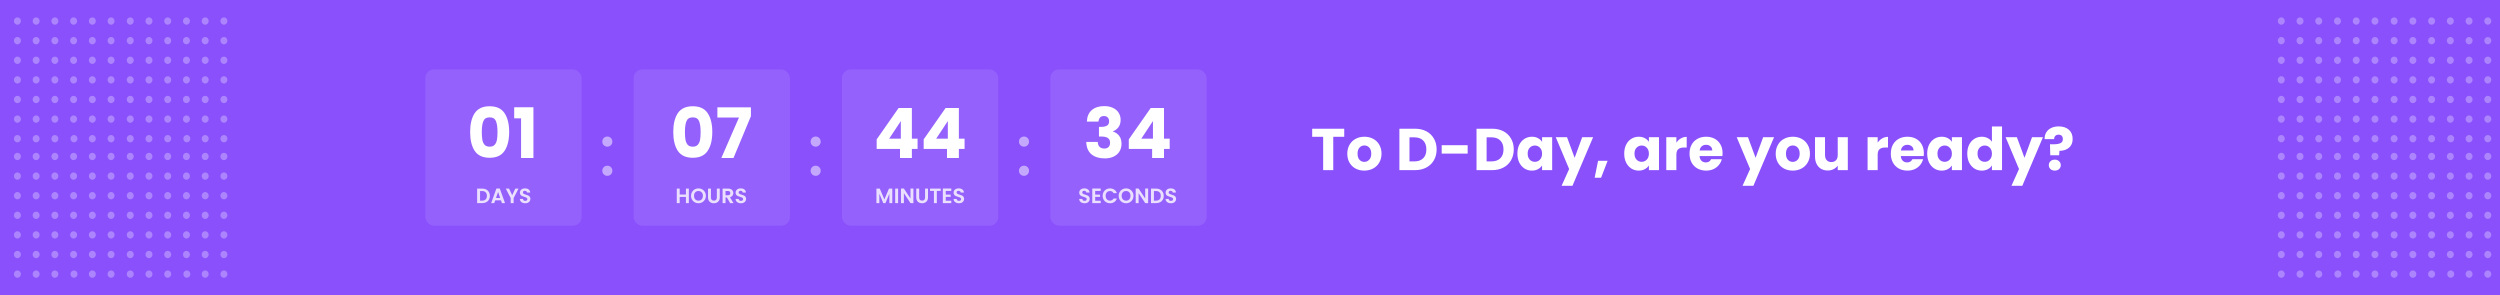<svg width="1440" height="170" viewBox="0 0 1440 170" fill="none" xmlns="http://www.w3.org/2000/svg">
<rect width="1441" height="170" fill="#8950FC"/>
<mask id="mask0" mask-type="alpha" maskUnits="userSpaceOnUse" x="0" y="0" width="1441" height="170">
<rect width="1441" height="170" fill="white"/>
</mask>
<g mask="url(#mask0)">
<path opacity="0.3" fill-rule="evenodd" clip-rule="evenodd" d="M63.978 14.235C65.095 14.235 66 13.287 66 12.118C66 10.948 65.095 10 63.978 10C62.856 10 61.95 10.948 61.95 12.118C61.95 13.287 62.856 14.235 63.978 14.235ZM63.978 25.53C65.095 25.53 66 24.581 66 23.412C66 22.242 65.095 21.294 63.978 21.294C62.862 21.294 61.95 22.242 61.95 23.412C61.95 24.581 62.862 25.53 63.978 25.53ZM63.978 36.824C65.095 36.824 66 35.876 66 34.706C66 33.536 65.095 32.588 63.978 32.588C62.862 32.588 61.95 33.536 61.95 34.706C61.95 35.876 62.862 36.824 63.978 36.824ZM63.978 48.118C65.095 48.118 66 47.169 66 46C66 44.831 65.095 43.883 63.978 43.883C62.862 43.883 61.95 44.831 61.95 46C61.95 47.169 62.862 48.118 63.978 48.118ZM63.978 59.412C65.095 59.412 66 58.464 66 57.294C66 56.124 65.095 55.176 63.978 55.176C62.862 55.176 61.95 56.124 61.95 57.294C61.95 58.464 62.862 59.412 63.978 59.412ZM63.978 70.706C65.095 70.706 66 69.758 66 68.588C66 67.419 65.095 66.471 63.978 66.471C62.862 66.471 61.95 67.419 61.95 68.588C61.95 69.758 62.862 70.706 63.978 70.706ZM42.619 81.987C43.736 81.987 44.641 81.039 44.641 79.87C44.641 78.701 43.736 77.752 42.619 77.752C41.496 77.752 40.591 78.701 40.591 79.87C40.591 81.039 41.496 81.987 42.619 81.987ZM55.209 79.883C55.209 81.052 54.303 82 53.187 82C52.07 82 51.165 81.052 51.165 79.883C51.165 78.713 52.07 77.765 53.187 77.765C54.303 77.765 55.209 78.713 55.209 79.883ZM66 79.883C66 81.052 65.095 82 63.978 82C62.862 82 61.95 81.052 61.95 79.883C61.95 78.713 62.862 77.765 63.978 77.765C65.095 77.765 66 78.713 66 79.883ZM33.632 79.883C33.632 81.052 32.721 82 31.604 82C30.488 82 29.582 81.052 29.582 79.883C29.582 78.713 30.488 77.765 31.604 77.765C32.721 77.765 33.632 78.713 33.632 79.883ZM20.813 82C21.936 82 22.841 81.052 22.841 79.883C22.841 78.713 21.936 77.765 20.813 77.765C19.697 77.765 18.791 78.713 18.791 79.883C18.791 81.052 19.697 82 20.813 82ZM12.05 79.883C12.05 81.052 11.144 82 10.028 82C8.905 82 8 81.052 8 79.883C8 78.713 8.905 77.765 10.028 77.765C11.144 77.765 12.05 78.713 12.05 79.883ZM55.209 68.588C55.209 69.758 54.303 70.706 53.187 70.706C52.07 70.706 51.165 69.758 51.165 68.588C51.165 67.419 52.07 66.471 53.187 66.471C54.303 66.471 55.209 67.419 55.209 68.588ZM42.396 70.706C43.512 70.706 44.417 69.758 44.417 68.588C44.417 67.419 43.512 66.471 42.396 66.471C41.279 66.471 40.374 67.419 40.374 68.588C40.374 69.758 41.279 70.706 42.396 70.706ZM33.632 68.588C33.632 69.758 32.721 70.706 31.604 70.706C30.488 70.706 29.582 69.758 29.582 68.588C29.582 67.419 30.488 66.471 31.604 66.471C32.721 66.471 33.632 67.419 33.632 68.588ZM20.813 70.706C21.936 70.706 22.841 69.758 22.841 68.588C22.841 67.419 21.936 66.471 20.813 66.471C19.697 66.471 18.791 67.419 18.791 68.588C18.791 69.758 19.697 70.706 20.813 70.706ZM12.05 68.588C12.05 69.758 11.144 70.706 10.028 70.706C8.905 70.706 8 69.758 8 68.588C8 67.419 8.905 66.471 10.028 66.471C11.144 66.471 12.05 67.419 12.05 68.588ZM55.209 57.294C55.209 58.464 54.303 59.412 53.187 59.412C52.07 59.412 51.165 58.464 51.165 57.294C51.165 56.124 52.07 55.176 53.187 55.176C54.303 55.176 55.209 56.124 55.209 57.294ZM42.396 59.412C43.512 59.412 44.417 58.464 44.417 57.294C44.417 56.124 43.512 55.176 42.396 55.176C41.279 55.176 40.374 56.124 40.374 57.294C40.374 58.464 41.279 59.412 42.396 59.412ZM33.632 57.294C33.632 58.464 32.721 59.412 31.604 59.412C30.488 59.412 29.582 58.464 29.582 57.294C29.582 56.124 30.488 55.176 31.604 55.176C32.721 55.176 33.632 56.124 33.632 57.294ZM20.813 59.412C21.936 59.412 22.841 58.464 22.841 57.294C22.841 56.124 21.936 55.176 20.813 55.176C19.697 55.176 18.791 56.124 18.791 57.294C18.791 58.464 19.697 59.412 20.813 59.412ZM12.05 57.294C12.05 58.464 11.144 59.412 10.028 59.412C8.905 59.412 8 58.464 8 57.294C8 56.124 8.905 55.176 10.028 55.176C11.144 55.176 12.05 56.124 12.05 57.294ZM55.209 46C55.209 47.169 54.303 48.118 53.187 48.118C52.07 48.118 51.165 47.169 51.165 46C51.165 44.831 52.07 43.883 53.187 43.883C54.303 43.883 55.209 44.831 55.209 46ZM42.396 48.118C43.512 48.118 44.417 47.169 44.417 46C44.417 44.831 43.512 43.883 42.396 43.883C41.279 43.883 40.374 44.831 40.374 46C40.374 47.169 41.279 48.118 42.396 48.118ZM33.632 46C33.632 47.169 32.721 48.118 31.604 48.118C30.488 48.118 29.582 47.169 29.582 46C29.582 44.831 30.488 43.883 31.604 43.883C32.721 43.883 33.632 44.831 33.632 46ZM20.813 48.118C21.936 48.118 22.841 47.169 22.841 46C22.841 44.831 21.936 43.883 20.813 43.883C19.697 43.883 18.791 44.831 18.791 46C18.791 47.169 19.697 48.118 20.813 48.118ZM12.05 46C12.05 47.169 11.144 48.118 10.028 48.118C8.905 48.118 8 47.169 8 46C8 44.831 8.905 43.883 10.028 43.883C11.144 43.883 12.05 44.831 12.05 46ZM55.209 34.706C55.209 35.876 54.303 36.824 53.187 36.824C52.07 36.824 51.165 35.876 51.165 34.706C51.165 33.536 52.07 32.588 53.187 32.588C54.303 32.588 55.209 33.536 55.209 34.706ZM42.396 36.824C43.512 36.824 44.417 35.876 44.417 34.706C44.417 33.536 43.512 32.588 42.396 32.588C41.279 32.588 40.374 33.536 40.374 34.706C40.374 35.876 41.279 36.824 42.396 36.824ZM33.632 34.706C33.632 35.876 32.721 36.824 31.604 36.824C30.488 36.824 29.582 35.876 29.582 34.706C29.582 33.536 30.488 32.588 31.604 32.588C32.721 32.588 33.632 33.536 33.632 34.706ZM20.813 36.824C21.936 36.824 22.841 35.876 22.841 34.706C22.841 33.536 21.936 32.588 20.813 32.588C19.697 32.588 18.791 33.536 18.791 34.706C18.791 35.876 19.697 36.824 20.813 36.824ZM12.05 34.706C12.05 35.876 11.144 36.824 10.028 36.824C8.905 36.824 8 35.876 8 34.706C8 33.536 8.905 32.588 10.028 32.588C11.144 32.588 12.05 33.536 12.05 34.706ZM55.209 23.412C55.209 24.581 54.303 25.53 53.187 25.53C52.07 25.53 51.165 24.581 51.165 23.412C51.165 22.242 52.07 21.294 53.187 21.294C54.303 21.294 55.209 22.242 55.209 23.412ZM42.396 25.53C43.512 25.53 44.417 24.581 44.417 23.412C44.417 22.242 43.512 21.294 42.396 21.294C41.279 21.294 40.374 22.242 40.374 23.412C40.374 24.581 41.279 25.53 42.396 25.53ZM33.632 23.412C33.632 24.581 32.721 25.53 31.604 25.53C30.488 25.53 29.582 24.581 29.582 23.412C29.582 22.242 30.488 21.294 31.604 21.294C32.721 21.294 33.632 22.242 33.632 23.412ZM20.813 25.53C21.936 25.53 22.841 24.581 22.841 23.412C22.841 22.242 21.936 21.294 20.813 21.294C19.697 21.294 18.791 22.242 18.791 23.412C18.791 24.581 19.697 25.53 20.813 25.53ZM12.05 23.412C12.05 24.581 11.144 25.53 10.028 25.53C8.905 25.53 8 24.581 8 23.412C8 22.242 8.905 21.294 10.028 21.294C11.144 21.294 12.05 22.242 12.05 23.412ZM55.209 12.118C55.209 13.287 54.303 14.235 53.187 14.235C52.07 14.235 51.165 13.287 51.165 12.118C51.165 10.948 52.07 10 53.187 10C54.303 10 55.209 10.948 55.209 12.118ZM42.396 14.235C43.512 14.235 44.417 13.287 44.417 12.118C44.417 10.948 43.512 10 42.396 10C41.279 10 40.374 10.948 40.374 12.118C40.374 13.287 41.279 14.235 42.396 14.235ZM33.632 12.118C33.632 13.287 32.721 14.235 31.604 14.235C30.488 14.235 29.582 13.287 29.582 12.118C29.582 10.948 30.488 10 31.604 10C32.721 10 33.632 10.948 33.632 12.118ZM20.813 14.235C21.936 14.235 22.841 13.287 22.841 12.118C22.841 10.948 21.936 10 20.813 10C19.697 10 18.791 10.948 18.791 12.118C18.791 13.287 19.697 14.235 20.813 14.235ZM12.05 12.118C12.05 13.287 11.144 14.235 10.028 14.235C8.905 14.235 8 13.287 8 12.118C8 10.948 8.905 10 10.028 10C11.144 10 12.05 10.948 12.05 12.118Z" fill="white"/>
<path opacity="0.3" fill-rule="evenodd" clip-rule="evenodd" d="M63.978 92.235C65.095 92.235 66 91.287 66 90.118C66 88.948 65.095 88 63.978 88C62.856 88 61.95 88.948 61.95 90.118C61.95 91.287 62.856 92.235 63.978 92.235ZM63.978 103.53C65.095 103.53 66 102.581 66 101.412C66 100.242 65.095 99.294 63.978 99.294C62.862 99.294 61.95 100.242 61.95 101.412C61.95 102.581 62.862 103.53 63.978 103.53ZM63.978 114.824C65.095 114.824 66 113.876 66 112.706C66 111.536 65.095 110.588 63.978 110.588C62.862 110.588 61.95 111.536 61.95 112.706C61.95 113.876 62.862 114.824 63.978 114.824ZM63.978 126.118C65.095 126.118 66 125.169 66 124C66 122.831 65.095 121.883 63.978 121.883C62.862 121.883 61.95 122.831 61.95 124C61.95 125.169 62.862 126.118 63.978 126.118ZM63.978 137.412C65.095 137.412 66 136.464 66 135.294C66 134.124 65.095 133.176 63.978 133.176C62.862 133.176 61.95 134.124 61.95 135.294C61.95 136.464 62.862 137.412 63.978 137.412ZM63.978 148.706C65.095 148.706 66 147.758 66 146.588C66 145.419 65.095 144.471 63.978 144.471C62.862 144.471 61.95 145.419 61.95 146.588C61.95 147.758 62.862 148.706 63.978 148.706ZM42.619 159.987C43.736 159.987 44.641 159.039 44.641 157.87C44.641 156.701 43.736 155.752 42.619 155.752C41.496 155.752 40.591 156.701 40.591 157.87C40.591 159.039 41.496 159.987 42.619 159.987ZM55.209 157.883C55.209 159.052 54.303 160 53.187 160C52.07 160 51.165 159.052 51.165 157.883C51.165 156.713 52.07 155.765 53.187 155.765C54.303 155.765 55.209 156.713 55.209 157.883ZM66 157.883C66 159.052 65.095 160 63.978 160C62.862 160 61.95 159.052 61.95 157.883C61.95 156.713 62.862 155.765 63.978 155.765C65.095 155.765 66 156.713 66 157.883ZM33.632 157.883C33.632 159.052 32.721 160 31.604 160C30.488 160 29.582 159.052 29.582 157.883C29.582 156.713 30.488 155.765 31.604 155.765C32.721 155.765 33.632 156.713 33.632 157.883ZM20.813 160C21.936 160 22.841 159.052 22.841 157.883C22.841 156.713 21.936 155.765 20.813 155.765C19.697 155.765 18.791 156.713 18.791 157.883C18.791 159.052 19.697 160 20.813 160ZM12.05 157.883C12.05 159.052 11.144 160 10.028 160C8.905 160 8 159.052 8 157.883C8 156.713 8.905 155.765 10.028 155.765C11.144 155.765 12.05 156.713 12.05 157.883ZM55.209 146.588C55.209 147.758 54.303 148.706 53.187 148.706C52.07 148.706 51.165 147.758 51.165 146.588C51.165 145.419 52.07 144.471 53.187 144.471C54.303 144.471 55.209 145.419 55.209 146.588ZM42.396 148.706C43.512 148.706 44.417 147.758 44.417 146.588C44.417 145.419 43.512 144.471 42.396 144.471C41.279 144.471 40.374 145.419 40.374 146.588C40.374 147.758 41.279 148.706 42.396 148.706ZM33.632 146.588C33.632 147.758 32.721 148.706 31.604 148.706C30.488 148.706 29.582 147.758 29.582 146.588C29.582 145.419 30.488 144.471 31.604 144.471C32.721 144.471 33.632 145.419 33.632 146.588ZM20.813 148.706C21.936 148.706 22.841 147.758 22.841 146.588C22.841 145.419 21.936 144.471 20.813 144.471C19.697 144.471 18.791 145.419 18.791 146.588C18.791 147.758 19.697 148.706 20.813 148.706ZM12.05 146.588C12.05 147.758 11.144 148.706 10.028 148.706C8.905 148.706 8 147.758 8 146.588C8 145.419 8.905 144.471 10.028 144.471C11.144 144.471 12.05 145.419 12.05 146.588ZM55.209 135.294C55.209 136.464 54.303 137.412 53.187 137.412C52.07 137.412 51.165 136.464 51.165 135.294C51.165 134.124 52.07 133.176 53.187 133.176C54.303 133.176 55.209 134.124 55.209 135.294ZM42.396 137.412C43.512 137.412 44.417 136.464 44.417 135.294C44.417 134.124 43.512 133.176 42.396 133.176C41.279 133.176 40.374 134.124 40.374 135.294C40.374 136.464 41.279 137.412 42.396 137.412ZM33.632 135.294C33.632 136.464 32.721 137.412 31.604 137.412C30.488 137.412 29.582 136.464 29.582 135.294C29.582 134.124 30.488 133.176 31.604 133.176C32.721 133.176 33.632 134.124 33.632 135.294ZM20.813 137.412C21.936 137.412 22.841 136.464 22.841 135.294C22.841 134.124 21.936 133.176 20.813 133.176C19.697 133.176 18.791 134.124 18.791 135.294C18.791 136.464 19.697 137.412 20.813 137.412ZM12.05 135.294C12.05 136.464 11.144 137.412 10.028 137.412C8.905 137.412 8 136.464 8 135.294C8 134.124 8.905 133.176 10.028 133.176C11.144 133.176 12.05 134.124 12.05 135.294ZM55.209 124C55.209 125.169 54.303 126.118 53.187 126.118C52.07 126.118 51.165 125.169 51.165 124C51.165 122.831 52.07 121.883 53.187 121.883C54.303 121.883 55.209 122.831 55.209 124ZM42.396 126.118C43.512 126.118 44.417 125.169 44.417 124C44.417 122.831 43.512 121.883 42.396 121.883C41.279 121.883 40.374 122.831 40.374 124C40.374 125.169 41.279 126.118 42.396 126.118ZM33.632 124C33.632 125.169 32.721 126.118 31.604 126.118C30.488 126.118 29.582 125.169 29.582 124C29.582 122.831 30.488 121.883 31.604 121.883C32.721 121.883 33.632 122.831 33.632 124ZM20.813 126.118C21.936 126.118 22.841 125.169 22.841 124C22.841 122.831 21.936 121.883 20.813 121.883C19.697 121.883 18.791 122.831 18.791 124C18.791 125.169 19.697 126.118 20.813 126.118ZM12.05 124C12.05 125.169 11.144 126.118 10.028 126.118C8.905 126.118 8 125.169 8 124C8 122.831 8.905 121.883 10.028 121.883C11.144 121.883 12.05 122.831 12.05 124ZM55.209 112.706C55.209 113.876 54.303 114.824 53.187 114.824C52.07 114.824 51.165 113.876 51.165 112.706C51.165 111.536 52.07 110.588 53.187 110.588C54.303 110.588 55.209 111.536 55.209 112.706ZM42.396 114.824C43.512 114.824 44.417 113.876 44.417 112.706C44.417 111.536 43.512 110.588 42.396 110.588C41.279 110.588 40.374 111.536 40.374 112.706C40.374 113.876 41.279 114.824 42.396 114.824ZM33.632 112.706C33.632 113.876 32.721 114.824 31.604 114.824C30.488 114.824 29.582 113.876 29.582 112.706C29.582 111.536 30.488 110.588 31.604 110.588C32.721 110.588 33.632 111.536 33.632 112.706ZM20.813 114.824C21.936 114.824 22.841 113.876 22.841 112.706C22.841 111.536 21.936 110.588 20.813 110.588C19.697 110.588 18.791 111.536 18.791 112.706C18.791 113.876 19.697 114.824 20.813 114.824ZM12.05 112.706C12.05 113.876 11.144 114.824 10.028 114.824C8.905 114.824 8 113.876 8 112.706C8 111.536 8.905 110.588 10.028 110.588C11.144 110.588 12.05 111.536 12.05 112.706ZM55.209 101.412C55.209 102.581 54.303 103.53 53.187 103.53C52.07 103.53 51.165 102.581 51.165 101.412C51.165 100.242 52.07 99.294 53.187 99.294C54.303 99.294 55.209 100.242 55.209 101.412ZM42.396 103.53C43.512 103.53 44.417 102.581 44.417 101.412C44.417 100.242 43.512 99.294 42.396 99.294C41.279 99.294 40.374 100.242 40.374 101.412C40.374 102.581 41.279 103.53 42.396 103.53ZM33.632 101.412C33.632 102.581 32.721 103.53 31.604 103.53C30.488 103.53 29.582 102.581 29.582 101.412C29.582 100.242 30.488 99.294 31.604 99.294C32.721 99.294 33.632 100.242 33.632 101.412ZM20.813 103.53C21.936 103.53 22.841 102.581 22.841 101.412C22.841 100.242 21.936 99.294 20.813 99.294C19.697 99.294 18.791 100.242 18.791 101.412C18.791 102.581 19.697 103.53 20.813 103.53ZM12.05 101.412C12.05 102.581 11.144 103.53 10.028 103.53C8.905 103.53 8 102.581 8 101.412C8 100.242 8.905 99.294 10.028 99.294C11.144 99.294 12.05 100.242 12.05 101.412ZM55.209 90.118C55.209 91.287 54.303 92.235 53.187 92.235C52.07 92.235 51.165 91.287 51.165 90.118C51.165 88.948 52.07 88 53.187 88C54.303 88 55.209 88.948 55.209 90.118ZM42.396 92.235C43.512 92.235 44.417 91.287 44.417 90.118C44.417 88.948 43.512 88 42.396 88C41.279 88 40.374 88.948 40.374 90.118C40.374 91.287 41.279 92.235 42.396 92.235ZM33.632 90.118C33.632 91.287 32.721 92.235 31.604 92.235C30.488 92.235 29.582 91.287 29.582 90.118C29.582 88.948 30.488 88 31.604 88C32.721 88 33.632 88.948 33.632 90.118ZM20.813 92.235C21.936 92.235 22.841 91.287 22.841 90.118C22.841 88.948 21.936 88 20.813 88C19.697 88 18.791 88.948 18.791 90.118C18.791 91.287 19.697 92.235 20.813 92.235ZM12.05 90.118C12.05 91.287 11.144 92.235 10.028 92.235C8.905 92.235 8 91.287 8 90.118C8 88.948 8.905 88 10.028 88C11.144 88 12.05 88.948 12.05 90.118Z" fill="white"/>
<path opacity="0.3" fill-rule="evenodd" clip-rule="evenodd" d="M128.978 14.235C130.095 14.235 131 13.287 131 12.118C131 10.948 130.095 10 128.978 10C127.856 10 126.95 10.948 126.95 12.118C126.95 13.287 127.856 14.235 128.978 14.235ZM128.978 25.53C130.095 25.53 131 24.581 131 23.412C131 22.242 130.095 21.294 128.978 21.294C127.862 21.294 126.95 22.242 126.95 23.412C126.95 24.581 127.862 25.53 128.978 25.53ZM128.978 36.824C130.095 36.824 131 35.876 131 34.706C131 33.536 130.095 32.588 128.978 32.588C127.862 32.588 126.95 33.536 126.95 34.706C126.95 35.876 127.862 36.824 128.978 36.824ZM128.978 48.118C130.095 48.118 131 47.169 131 46C131 44.831 130.095 43.883 128.978 43.883C127.862 43.883 126.95 44.831 126.95 46C126.95 47.169 127.862 48.118 128.978 48.118ZM128.978 59.412C130.095 59.412 131 58.464 131 57.294C131 56.124 130.095 55.176 128.978 55.176C127.862 55.176 126.95 56.124 126.95 57.294C126.95 58.464 127.862 59.412 128.978 59.412ZM128.978 70.706C130.095 70.706 131 69.758 131 68.588C131 67.419 130.095 66.471 128.978 66.471C127.862 66.471 126.95 67.419 126.95 68.588C126.95 69.758 127.862 70.706 128.978 70.706ZM107.619 81.987C108.735 81.987 109.641 81.039 109.641 79.87C109.641 78.701 108.735 77.752 107.619 77.752C106.496 77.752 105.591 78.701 105.591 79.87C105.591 81.039 106.496 81.987 107.619 81.987ZM120.209 79.883C120.209 81.052 119.303 82 118.187 82C117.07 82 116.165 81.052 116.165 79.883C116.165 78.713 117.07 77.765 118.187 77.765C119.303 77.765 120.209 78.713 120.209 79.883ZM131 79.883C131 81.052 130.095 82 128.978 82C127.862 82 126.95 81.052 126.95 79.883C126.95 78.713 127.862 77.765 128.978 77.765C130.095 77.765 131 78.713 131 79.883ZM98.632 79.883C98.632 81.052 97.721 82 96.604 82C95.488 82 94.582 81.052 94.582 79.883C94.582 78.713 95.488 77.765 96.604 77.765C97.721 77.765 98.632 78.713 98.632 79.883ZM85.813 82C86.936 82 87.841 81.052 87.841 79.883C87.841 78.713 86.936 77.765 85.813 77.765C84.697 77.765 83.791 78.713 83.791 79.883C83.791 81.052 84.697 82 85.813 82ZM77.05 79.883C77.05 81.052 76.144 82 75.028 82C73.905 82 73 81.052 73 79.883C73 78.713 73.905 77.765 75.028 77.765C76.144 77.765 77.05 78.713 77.05 79.883ZM120.209 68.588C120.209 69.758 119.303 70.706 118.187 70.706C117.07 70.706 116.165 69.758 116.165 68.588C116.165 67.419 117.07 66.471 118.187 66.471C119.303 66.471 120.209 67.419 120.209 68.588ZM107.396 70.706C108.512 70.706 109.417 69.758 109.417 68.588C109.417 67.419 108.512 66.471 107.396 66.471C106.279 66.471 105.374 67.419 105.374 68.588C105.374 69.758 106.279 70.706 107.396 70.706ZM98.632 68.588C98.632 69.758 97.721 70.706 96.604 70.706C95.488 70.706 94.582 69.758 94.582 68.588C94.582 67.419 95.488 66.471 96.604 66.471C97.721 66.471 98.632 67.419 98.632 68.588ZM85.813 70.706C86.936 70.706 87.841 69.758 87.841 68.588C87.841 67.419 86.936 66.471 85.813 66.471C84.697 66.471 83.791 67.419 83.791 68.588C83.791 69.758 84.697 70.706 85.813 70.706ZM77.05 68.588C77.05 69.758 76.144 70.706 75.028 70.706C73.905 70.706 73 69.758 73 68.588C73 67.419 73.905 66.471 75.028 66.471C76.144 66.471 77.05 67.419 77.05 68.588ZM120.209 57.294C120.209 58.464 119.303 59.412 118.187 59.412C117.07 59.412 116.165 58.464 116.165 57.294C116.165 56.124 117.07 55.176 118.187 55.176C119.303 55.176 120.209 56.124 120.209 57.294ZM107.396 59.412C108.512 59.412 109.417 58.464 109.417 57.294C109.417 56.124 108.512 55.176 107.396 55.176C106.279 55.176 105.374 56.124 105.374 57.294C105.374 58.464 106.279 59.412 107.396 59.412ZM98.632 57.294C98.632 58.464 97.721 59.412 96.604 59.412C95.488 59.412 94.582 58.464 94.582 57.294C94.582 56.124 95.488 55.176 96.604 55.176C97.721 55.176 98.632 56.124 98.632 57.294ZM85.813 59.412C86.936 59.412 87.841 58.464 87.841 57.294C87.841 56.124 86.936 55.176 85.813 55.176C84.697 55.176 83.791 56.124 83.791 57.294C83.791 58.464 84.697 59.412 85.813 59.412ZM77.05 57.294C77.05 58.464 76.144 59.412 75.028 59.412C73.905 59.412 73 58.464 73 57.294C73 56.124 73.905 55.176 75.028 55.176C76.144 55.176 77.05 56.124 77.05 57.294ZM120.209 46C120.209 47.169 119.303 48.118 118.187 48.118C117.07 48.118 116.165 47.169 116.165 46C116.165 44.831 117.07 43.883 118.187 43.883C119.303 43.883 120.209 44.831 120.209 46ZM107.396 48.118C108.512 48.118 109.417 47.169 109.417 46C109.417 44.831 108.512 43.883 107.396 43.883C106.279 43.883 105.374 44.831 105.374 46C105.374 47.169 106.279 48.118 107.396 48.118ZM98.632 46C98.632 47.169 97.721 48.118 96.604 48.118C95.488 48.118 94.582 47.169 94.582 46C94.582 44.831 95.488 43.883 96.604 43.883C97.721 43.883 98.632 44.831 98.632 46ZM85.813 48.118C86.936 48.118 87.841 47.169 87.841 46C87.841 44.831 86.936 43.883 85.813 43.883C84.697 43.883 83.791 44.831 83.791 46C83.791 47.169 84.697 48.118 85.813 48.118ZM77.05 46C77.05 47.169 76.144 48.118 75.028 48.118C73.905 48.118 73 47.169 73 46C73 44.831 73.905 43.883 75.028 43.883C76.144 43.883 77.05 44.831 77.05 46ZM120.209 34.706C120.209 35.876 119.303 36.824 118.187 36.824C117.07 36.824 116.165 35.876 116.165 34.706C116.165 33.536 117.07 32.588 118.187 32.588C119.303 32.588 120.209 33.536 120.209 34.706ZM107.396 36.824C108.512 36.824 109.417 35.876 109.417 34.706C109.417 33.536 108.512 32.588 107.396 32.588C106.279 32.588 105.374 33.536 105.374 34.706C105.374 35.876 106.279 36.824 107.396 36.824ZM98.632 34.706C98.632 35.876 97.721 36.824 96.604 36.824C95.488 36.824 94.582 35.876 94.582 34.706C94.582 33.536 95.488 32.588 96.604 32.588C97.721 32.588 98.632 33.536 98.632 34.706ZM85.813 36.824C86.936 36.824 87.841 35.876 87.841 34.706C87.841 33.536 86.936 32.588 85.813 32.588C84.697 32.588 83.791 33.536 83.791 34.706C83.791 35.876 84.697 36.824 85.813 36.824ZM77.05 34.706C77.05 35.876 76.144 36.824 75.028 36.824C73.905 36.824 73 35.876 73 34.706C73 33.536 73.905 32.588 75.028 32.588C76.144 32.588 77.05 33.536 77.05 34.706ZM120.209 23.412C120.209 24.581 119.303 25.53 118.187 25.53C117.07 25.53 116.165 24.581 116.165 23.412C116.165 22.242 117.07 21.294 118.187 21.294C119.303 21.294 120.209 22.242 120.209 23.412ZM107.396 25.53C108.512 25.53 109.417 24.581 109.417 23.412C109.417 22.242 108.512 21.294 107.396 21.294C106.279 21.294 105.374 22.242 105.374 23.412C105.374 24.581 106.279 25.53 107.396 25.53ZM98.632 23.412C98.632 24.581 97.721 25.53 96.604 25.53C95.488 25.53 94.582 24.581 94.582 23.412C94.582 22.242 95.488 21.294 96.604 21.294C97.721 21.294 98.632 22.242 98.632 23.412ZM85.813 25.53C86.936 25.53 87.841 24.581 87.841 23.412C87.841 22.242 86.936 21.294 85.813 21.294C84.697 21.294 83.791 22.242 83.791 23.412C83.791 24.581 84.697 25.53 85.813 25.53ZM77.05 23.412C77.05 24.581 76.144 25.53 75.028 25.53C73.905 25.53 73 24.581 73 23.412C73 22.242 73.905 21.294 75.028 21.294C76.144 21.294 77.05 22.242 77.05 23.412ZM120.209 12.118C120.209 13.287 119.303 14.235 118.187 14.235C117.07 14.235 116.165 13.287 116.165 12.118C116.165 10.948 117.07 10 118.187 10C119.303 10 120.209 10.948 120.209 12.118ZM107.396 14.235C108.512 14.235 109.417 13.287 109.417 12.118C109.417 10.948 108.512 10 107.396 10C106.279 10 105.374 10.948 105.374 12.118C105.374 13.287 106.279 14.235 107.396 14.235ZM98.632 12.118C98.632 13.287 97.721 14.235 96.604 14.235C95.488 14.235 94.582 13.287 94.582 12.118C94.582 10.948 95.488 10 96.604 10C97.721 10 98.632 10.948 98.632 12.118ZM85.813 14.235C86.936 14.235 87.841 13.287 87.841 12.118C87.841 10.948 86.936 10 85.813 10C84.697 10 83.791 10.948 83.791 12.118C83.791 13.287 84.697 14.235 85.813 14.235ZM77.05 12.118C77.05 13.287 76.144 14.235 75.028 14.235C73.905 14.235 73 13.287 73 12.118C73 10.948 73.905 10 75.028 10C76.144 10 77.05 10.948 77.05 12.118Z" fill="white"/>
<path opacity="0.3" fill-rule="evenodd" clip-rule="evenodd" d="M128.978 92.235C130.095 92.235 131 91.287 131 90.118C131 88.948 130.095 88 128.978 88C127.856 88 126.95 88.948 126.95 90.118C126.95 91.287 127.856 92.235 128.978 92.235ZM128.978 103.53C130.095 103.53 131 102.581 131 101.412C131 100.242 130.095 99.294 128.978 99.294C127.862 99.294 126.95 100.242 126.95 101.412C126.95 102.581 127.862 103.53 128.978 103.53ZM128.978 114.824C130.095 114.824 131 113.876 131 112.706C131 111.536 130.095 110.588 128.978 110.588C127.862 110.588 126.95 111.536 126.95 112.706C126.95 113.876 127.862 114.824 128.978 114.824ZM128.978 126.118C130.095 126.118 131 125.169 131 124C131 122.831 130.095 121.883 128.978 121.883C127.862 121.883 126.95 122.831 126.95 124C126.95 125.169 127.862 126.118 128.978 126.118ZM128.978 137.412C130.095 137.412 131 136.464 131 135.294C131 134.124 130.095 133.176 128.978 133.176C127.862 133.176 126.95 134.124 126.95 135.294C126.95 136.464 127.862 137.412 128.978 137.412ZM128.978 148.706C130.095 148.706 131 147.758 131 146.588C131 145.419 130.095 144.471 128.978 144.471C127.862 144.471 126.95 145.419 126.95 146.588C126.95 147.758 127.862 148.706 128.978 148.706ZM107.619 159.987C108.735 159.987 109.641 159.039 109.641 157.87C109.641 156.701 108.735 155.752 107.619 155.752C106.496 155.752 105.591 156.701 105.591 157.87C105.591 159.039 106.496 159.987 107.619 159.987ZM120.209 157.883C120.209 159.052 119.303 160 118.187 160C117.07 160 116.165 159.052 116.165 157.883C116.165 156.713 117.07 155.765 118.187 155.765C119.303 155.765 120.209 156.713 120.209 157.883ZM131 157.883C131 159.052 130.095 160 128.978 160C127.862 160 126.95 159.052 126.95 157.883C126.95 156.713 127.862 155.765 128.978 155.765C130.095 155.765 131 156.713 131 157.883ZM98.632 157.883C98.632 159.052 97.721 160 96.604 160C95.488 160 94.582 159.052 94.582 157.883C94.582 156.713 95.488 155.765 96.604 155.765C97.721 155.765 98.632 156.713 98.632 157.883ZM85.813 160C86.936 160 87.841 159.052 87.841 157.883C87.841 156.713 86.936 155.765 85.813 155.765C84.697 155.765 83.791 156.713 83.791 157.883C83.791 159.052 84.697 160 85.813 160ZM77.05 157.883C77.05 159.052 76.144 160 75.028 160C73.905 160 73 159.052 73 157.883C73 156.713 73.905 155.765 75.028 155.765C76.144 155.765 77.05 156.713 77.05 157.883ZM120.209 146.588C120.209 147.758 119.303 148.706 118.187 148.706C117.07 148.706 116.165 147.758 116.165 146.588C116.165 145.419 117.07 144.471 118.187 144.471C119.303 144.471 120.209 145.419 120.209 146.588ZM107.396 148.706C108.512 148.706 109.417 147.758 109.417 146.588C109.417 145.419 108.512 144.471 107.396 144.471C106.279 144.471 105.374 145.419 105.374 146.588C105.374 147.758 106.279 148.706 107.396 148.706ZM98.632 146.588C98.632 147.758 97.721 148.706 96.604 148.706C95.488 148.706 94.582 147.758 94.582 146.588C94.582 145.419 95.488 144.471 96.604 144.471C97.721 144.471 98.632 145.419 98.632 146.588ZM85.813 148.706C86.936 148.706 87.841 147.758 87.841 146.588C87.841 145.419 86.936 144.471 85.813 144.471C84.697 144.471 83.791 145.419 83.791 146.588C83.791 147.758 84.697 148.706 85.813 148.706ZM77.05 146.588C77.05 147.758 76.144 148.706 75.028 148.706C73.905 148.706 73 147.758 73 146.588C73 145.419 73.905 144.471 75.028 144.471C76.144 144.471 77.05 145.419 77.05 146.588ZM120.209 135.294C120.209 136.464 119.303 137.412 118.187 137.412C117.07 137.412 116.165 136.464 116.165 135.294C116.165 134.124 117.07 133.176 118.187 133.176C119.303 133.176 120.209 134.124 120.209 135.294ZM107.396 137.412C108.512 137.412 109.417 136.464 109.417 135.294C109.417 134.124 108.512 133.176 107.396 133.176C106.279 133.176 105.374 134.124 105.374 135.294C105.374 136.464 106.279 137.412 107.396 137.412ZM98.632 135.294C98.632 136.464 97.721 137.412 96.604 137.412C95.488 137.412 94.582 136.464 94.582 135.294C94.582 134.124 95.488 133.176 96.604 133.176C97.721 133.176 98.632 134.124 98.632 135.294ZM85.813 137.412C86.936 137.412 87.841 136.464 87.841 135.294C87.841 134.124 86.936 133.176 85.813 133.176C84.697 133.176 83.791 134.124 83.791 135.294C83.791 136.464 84.697 137.412 85.813 137.412ZM77.05 135.294C77.05 136.464 76.144 137.412 75.028 137.412C73.905 137.412 73 136.464 73 135.294C73 134.124 73.905 133.176 75.028 133.176C76.144 133.176 77.05 134.124 77.05 135.294ZM120.209 124C120.209 125.169 119.303 126.118 118.187 126.118C117.07 126.118 116.165 125.169 116.165 124C116.165 122.831 117.07 121.883 118.187 121.883C119.303 121.883 120.209 122.831 120.209 124ZM107.396 126.118C108.512 126.118 109.417 125.169 109.417 124C109.417 122.831 108.512 121.883 107.396 121.883C106.279 121.883 105.374 122.831 105.374 124C105.374 125.169 106.279 126.118 107.396 126.118ZM98.632 124C98.632 125.169 97.721 126.118 96.604 126.118C95.488 126.118 94.582 125.169 94.582 124C94.582 122.831 95.488 121.883 96.604 121.883C97.721 121.883 98.632 122.831 98.632 124ZM85.813 126.118C86.936 126.118 87.841 125.169 87.841 124C87.841 122.831 86.936 121.883 85.813 121.883C84.697 121.883 83.791 122.831 83.791 124C83.791 125.169 84.697 126.118 85.813 126.118ZM77.05 124C77.05 125.169 76.144 126.118 75.028 126.118C73.905 126.118 73 125.169 73 124C73 122.831 73.905 121.883 75.028 121.883C76.144 121.883 77.05 122.831 77.05 124ZM120.209 112.706C120.209 113.876 119.303 114.824 118.187 114.824C117.07 114.824 116.165 113.876 116.165 112.706C116.165 111.536 117.07 110.588 118.187 110.588C119.303 110.588 120.209 111.536 120.209 112.706ZM107.396 114.824C108.512 114.824 109.417 113.876 109.417 112.706C109.417 111.536 108.512 110.588 107.396 110.588C106.279 110.588 105.374 111.536 105.374 112.706C105.374 113.876 106.279 114.824 107.396 114.824ZM98.632 112.706C98.632 113.876 97.721 114.824 96.604 114.824C95.488 114.824 94.582 113.876 94.582 112.706C94.582 111.536 95.488 110.588 96.604 110.588C97.721 110.588 98.632 111.536 98.632 112.706ZM85.813 114.824C86.936 114.824 87.841 113.876 87.841 112.706C87.841 111.536 86.936 110.588 85.813 110.588C84.697 110.588 83.791 111.536 83.791 112.706C83.791 113.876 84.697 114.824 85.813 114.824ZM77.05 112.706C77.05 113.876 76.144 114.824 75.028 114.824C73.905 114.824 73 113.876 73 112.706C73 111.536 73.905 110.588 75.028 110.588C76.144 110.588 77.05 111.536 77.05 112.706ZM120.209 101.412C120.209 102.581 119.303 103.53 118.187 103.53C117.07 103.53 116.165 102.581 116.165 101.412C116.165 100.242 117.07 99.294 118.187 99.294C119.303 99.294 120.209 100.242 120.209 101.412ZM107.396 103.53C108.512 103.53 109.417 102.581 109.417 101.412C109.417 100.242 108.512 99.294 107.396 99.294C106.279 99.294 105.374 100.242 105.374 101.412C105.374 102.581 106.279 103.53 107.396 103.53ZM98.632 101.412C98.632 102.581 97.721 103.53 96.604 103.53C95.488 103.53 94.582 102.581 94.582 101.412C94.582 100.242 95.488 99.294 96.604 99.294C97.721 99.294 98.632 100.242 98.632 101.412ZM85.813 103.53C86.936 103.53 87.841 102.581 87.841 101.412C87.841 100.242 86.936 99.294 85.813 99.294C84.697 99.294 83.791 100.242 83.791 101.412C83.791 102.581 84.697 103.53 85.813 103.53ZM77.05 101.412C77.05 102.581 76.144 103.53 75.028 103.53C73.905 103.53 73 102.581 73 101.412C73 100.242 73.905 99.294 75.028 99.294C76.144 99.294 77.05 100.242 77.05 101.412ZM120.209 90.118C120.209 91.287 119.303 92.235 118.187 92.235C117.07 92.235 116.165 91.287 116.165 90.118C116.165 88.948 117.07 88 118.187 88C119.303 88 120.209 88.948 120.209 90.118ZM107.396 92.235C108.512 92.235 109.417 91.287 109.417 90.118C109.417 88.948 108.512 88 107.396 88C106.279 88 105.374 88.948 105.374 90.118C105.374 91.287 106.279 92.235 107.396 92.235ZM98.632 90.118C98.632 91.287 97.721 92.235 96.604 92.235C95.488 92.235 94.582 91.287 94.582 90.118C94.582 88.948 95.488 88 96.604 88C97.721 88 98.632 88.948 98.632 90.118ZM85.813 92.235C86.936 92.235 87.841 91.287 87.841 90.118C87.841 88.948 86.936 88 85.813 88C84.697 88 83.791 88.948 83.791 90.118C83.791 91.287 84.697 92.235 85.813 92.235ZM77.05 90.118C77.05 91.287 76.144 92.235 75.028 92.235C73.905 92.235 73 91.287 73 90.118C73 88.948 73.905 88 75.028 88C76.144 88 77.05 88.948 77.05 90.118Z" fill="white"/>
<path opacity="0.3" fill-rule="evenodd" clip-rule="evenodd" d="M1367.98 14.235C1369.09 14.235 1370 13.287 1370 12.118C1370 10.948 1369.09 10 1367.98 10C1366.86 10 1365.95 10.948 1365.95 12.118C1365.95 13.287 1366.86 14.235 1367.98 14.235ZM1367.98 25.53C1369.09 25.53 1370 24.581 1370 23.412C1370 22.242 1369.09 21.294 1367.98 21.294C1366.86 21.294 1365.95 22.242 1365.95 23.412C1365.95 24.581 1366.86 25.53 1367.98 25.53ZM1367.98 36.824C1369.09 36.824 1370 35.876 1370 34.706C1370 33.536 1369.09 32.588 1367.98 32.588C1366.86 32.588 1365.95 33.536 1365.95 34.706C1365.95 35.876 1366.86 36.824 1367.98 36.824ZM1367.98 48.118C1369.09 48.118 1370 47.169 1370 46C1370 44.831 1369.09 43.883 1367.98 43.883C1366.86 43.883 1365.95 44.831 1365.95 46C1365.95 47.169 1366.86 48.118 1367.98 48.118ZM1367.98 59.412C1369.09 59.412 1370 58.464 1370 57.294C1370 56.124 1369.09 55.176 1367.98 55.176C1366.86 55.176 1365.95 56.124 1365.95 57.294C1365.95 58.464 1366.86 59.412 1367.98 59.412ZM1367.98 70.706C1369.09 70.706 1370 69.758 1370 68.588C1370 67.419 1369.09 66.471 1367.98 66.471C1366.86 66.471 1365.95 67.419 1365.95 68.588C1365.95 69.758 1366.86 70.706 1367.98 70.706ZM1346.62 81.987C1347.74 81.987 1348.64 81.039 1348.64 79.87C1348.64 78.701 1347.74 77.752 1346.62 77.752C1345.5 77.752 1344.59 78.701 1344.59 79.87C1344.59 81.039 1345.5 81.987 1346.62 81.987ZM1359.21 79.883C1359.21 81.052 1358.3 82 1357.19 82C1356.07 82 1355.17 81.052 1355.17 79.883C1355.17 78.713 1356.07 77.765 1357.19 77.765C1358.3 77.765 1359.21 78.713 1359.21 79.883ZM1370 79.883C1370 81.052 1369.09 82 1367.98 82C1366.86 82 1365.95 81.052 1365.95 79.883C1365.95 78.713 1366.86 77.765 1367.98 77.765C1369.09 77.765 1370 78.713 1370 79.883ZM1337.63 79.883C1337.63 81.052 1336.72 82 1335.6 82C1334.49 82 1333.58 81.052 1333.58 79.883C1333.58 78.713 1334.49 77.765 1335.6 77.765C1336.72 77.765 1337.63 78.713 1337.63 79.883ZM1324.81 82C1325.94 82 1326.84 81.052 1326.84 79.883C1326.84 78.713 1325.94 77.765 1324.81 77.765C1323.7 77.765 1322.79 78.713 1322.79 79.883C1322.79 81.052 1323.7 82 1324.81 82ZM1316.05 79.883C1316.05 81.052 1315.14 82 1314.03 82C1312.91 82 1312 81.052 1312 79.883C1312 78.713 1312.91 77.765 1314.03 77.765C1315.14 77.765 1316.05 78.713 1316.05 79.883ZM1359.21 68.588C1359.21 69.758 1358.3 70.706 1357.19 70.706C1356.07 70.706 1355.17 69.758 1355.17 68.588C1355.17 67.419 1356.07 66.471 1357.19 66.471C1358.3 66.471 1359.21 67.419 1359.21 68.588ZM1346.4 70.706C1347.51 70.706 1348.42 69.758 1348.42 68.588C1348.42 67.419 1347.51 66.471 1346.4 66.471C1345.28 66.471 1344.37 67.419 1344.37 68.588C1344.37 69.758 1345.28 70.706 1346.4 70.706ZM1337.63 68.588C1337.63 69.758 1336.72 70.706 1335.6 70.706C1334.49 70.706 1333.58 69.758 1333.58 68.588C1333.58 67.419 1334.49 66.471 1335.6 66.471C1336.72 66.471 1337.63 67.419 1337.63 68.588ZM1324.81 70.706C1325.94 70.706 1326.84 69.758 1326.84 68.588C1326.84 67.419 1325.94 66.471 1324.81 66.471C1323.7 66.471 1322.79 67.419 1322.79 68.588C1322.79 69.758 1323.7 70.706 1324.81 70.706ZM1316.05 68.588C1316.05 69.758 1315.14 70.706 1314.03 70.706C1312.91 70.706 1312 69.758 1312 68.588C1312 67.419 1312.91 66.471 1314.03 66.471C1315.14 66.471 1316.05 67.419 1316.05 68.588ZM1359.21 57.294C1359.21 58.464 1358.3 59.412 1357.19 59.412C1356.07 59.412 1355.17 58.464 1355.17 57.294C1355.17 56.124 1356.07 55.176 1357.19 55.176C1358.3 55.176 1359.21 56.124 1359.21 57.294ZM1346.4 59.412C1347.51 59.412 1348.42 58.464 1348.42 57.294C1348.42 56.124 1347.51 55.176 1346.4 55.176C1345.28 55.176 1344.37 56.124 1344.37 57.294C1344.37 58.464 1345.28 59.412 1346.4 59.412ZM1337.63 57.294C1337.63 58.464 1336.72 59.412 1335.6 59.412C1334.49 59.412 1333.58 58.464 1333.58 57.294C1333.58 56.124 1334.49 55.176 1335.6 55.176C1336.72 55.176 1337.63 56.124 1337.63 57.294ZM1324.81 59.412C1325.94 59.412 1326.84 58.464 1326.84 57.294C1326.84 56.124 1325.94 55.176 1324.81 55.176C1323.7 55.176 1322.79 56.124 1322.79 57.294C1322.79 58.464 1323.7 59.412 1324.81 59.412ZM1316.05 57.294C1316.05 58.464 1315.14 59.412 1314.03 59.412C1312.91 59.412 1312 58.464 1312 57.294C1312 56.124 1312.91 55.176 1314.03 55.176C1315.14 55.176 1316.05 56.124 1316.05 57.294ZM1359.21 46C1359.21 47.169 1358.3 48.118 1357.19 48.118C1356.07 48.118 1355.17 47.169 1355.17 46C1355.17 44.831 1356.07 43.883 1357.19 43.883C1358.3 43.883 1359.21 44.831 1359.21 46ZM1346.4 48.118C1347.51 48.118 1348.42 47.169 1348.42 46C1348.42 44.831 1347.51 43.883 1346.4 43.883C1345.28 43.883 1344.37 44.831 1344.37 46C1344.37 47.169 1345.28 48.118 1346.4 48.118ZM1337.63 46C1337.63 47.169 1336.72 48.118 1335.6 48.118C1334.49 48.118 1333.58 47.169 1333.58 46C1333.58 44.831 1334.49 43.883 1335.6 43.883C1336.72 43.883 1337.63 44.831 1337.63 46ZM1324.81 48.118C1325.94 48.118 1326.84 47.169 1326.84 46C1326.84 44.831 1325.94 43.883 1324.81 43.883C1323.7 43.883 1322.79 44.831 1322.79 46C1322.79 47.169 1323.7 48.118 1324.81 48.118ZM1316.05 46C1316.05 47.169 1315.14 48.118 1314.03 48.118C1312.91 48.118 1312 47.169 1312 46C1312 44.831 1312.91 43.883 1314.03 43.883C1315.14 43.883 1316.05 44.831 1316.05 46ZM1359.21 34.706C1359.21 35.876 1358.3 36.824 1357.19 36.824C1356.07 36.824 1355.17 35.876 1355.17 34.706C1355.17 33.536 1356.07 32.588 1357.19 32.588C1358.3 32.588 1359.21 33.536 1359.21 34.706ZM1346.4 36.824C1347.51 36.824 1348.42 35.876 1348.42 34.706C1348.42 33.536 1347.51 32.588 1346.4 32.588C1345.28 32.588 1344.37 33.536 1344.37 34.706C1344.37 35.876 1345.28 36.824 1346.4 36.824ZM1337.63 34.706C1337.63 35.876 1336.72 36.824 1335.6 36.824C1334.49 36.824 1333.58 35.876 1333.58 34.706C1333.58 33.536 1334.49 32.588 1335.6 32.588C1336.72 32.588 1337.63 33.536 1337.63 34.706ZM1324.81 36.824C1325.94 36.824 1326.84 35.876 1326.84 34.706C1326.84 33.536 1325.94 32.588 1324.81 32.588C1323.7 32.588 1322.79 33.536 1322.79 34.706C1322.79 35.876 1323.7 36.824 1324.81 36.824ZM1316.05 34.706C1316.05 35.876 1315.14 36.824 1314.03 36.824C1312.91 36.824 1312 35.876 1312 34.706C1312 33.536 1312.91 32.588 1314.03 32.588C1315.14 32.588 1316.05 33.536 1316.05 34.706ZM1359.21 23.412C1359.21 24.581 1358.3 25.53 1357.19 25.53C1356.07 25.53 1355.17 24.581 1355.17 23.412C1355.17 22.242 1356.07 21.294 1357.19 21.294C1358.3 21.294 1359.21 22.242 1359.21 23.412ZM1346.4 25.53C1347.51 25.53 1348.42 24.581 1348.42 23.412C1348.42 22.242 1347.51 21.294 1346.4 21.294C1345.28 21.294 1344.37 22.242 1344.37 23.412C1344.37 24.581 1345.28 25.53 1346.4 25.53ZM1337.63 23.412C1337.63 24.581 1336.72 25.53 1335.6 25.53C1334.49 25.53 1333.58 24.581 1333.58 23.412C1333.58 22.242 1334.49 21.294 1335.6 21.294C1336.72 21.294 1337.63 22.242 1337.63 23.412ZM1324.81 25.53C1325.94 25.53 1326.84 24.581 1326.84 23.412C1326.84 22.242 1325.94 21.294 1324.81 21.294C1323.7 21.294 1322.79 22.242 1322.79 23.412C1322.79 24.581 1323.7 25.53 1324.81 25.53ZM1316.05 23.412C1316.05 24.581 1315.14 25.53 1314.03 25.53C1312.91 25.53 1312 24.581 1312 23.412C1312 22.242 1312.91 21.294 1314.03 21.294C1315.14 21.294 1316.05 22.242 1316.05 23.412ZM1359.21 12.118C1359.21 13.287 1358.3 14.235 1357.19 14.235C1356.07 14.235 1355.17 13.287 1355.17 12.118C1355.17 10.948 1356.07 10 1357.19 10C1358.3 10 1359.21 10.948 1359.21 12.118ZM1346.4 14.235C1347.51 14.235 1348.42 13.287 1348.42 12.118C1348.42 10.948 1347.51 10 1346.4 10C1345.28 10 1344.37 10.948 1344.37 12.118C1344.37 13.287 1345.28 14.235 1346.4 14.235ZM1337.63 12.118C1337.63 13.287 1336.72 14.235 1335.6 14.235C1334.49 14.235 1333.58 13.287 1333.58 12.118C1333.58 10.948 1334.49 10 1335.6 10C1336.72 10 1337.63 10.948 1337.63 12.118ZM1324.81 14.235C1325.94 14.235 1326.84 13.287 1326.84 12.118C1326.84 10.948 1325.94 10 1324.81 10C1323.7 10 1322.79 10.948 1322.79 12.118C1322.79 13.287 1323.7 14.235 1324.81 14.235ZM1316.05 12.118C1316.05 13.287 1315.14 14.235 1314.03 14.235C1312.91 14.235 1312 13.287 1312 12.118C1312 10.948 1312.91 10 1314.03 10C1315.14 10 1316.05 10.948 1316.05 12.118Z" fill="white"/>
<path opacity="0.3" fill-rule="evenodd" clip-rule="evenodd" d="M1367.98 92.235C1369.09 92.235 1370 91.287 1370 90.118C1370 88.948 1369.09 88 1367.98 88C1366.86 88 1365.95 88.948 1365.95 90.118C1365.95 91.287 1366.86 92.235 1367.98 92.235ZM1367.98 103.53C1369.09 103.53 1370 102.581 1370 101.412C1370 100.242 1369.09 99.294 1367.98 99.294C1366.86 99.294 1365.95 100.242 1365.95 101.412C1365.95 102.581 1366.86 103.53 1367.98 103.53ZM1367.98 114.824C1369.09 114.824 1370 113.876 1370 112.706C1370 111.536 1369.09 110.588 1367.98 110.588C1366.86 110.588 1365.95 111.536 1365.95 112.706C1365.95 113.876 1366.86 114.824 1367.98 114.824ZM1367.98 126.118C1369.09 126.118 1370 125.169 1370 124C1370 122.831 1369.09 121.883 1367.98 121.883C1366.86 121.883 1365.95 122.831 1365.95 124C1365.95 125.169 1366.86 126.118 1367.98 126.118ZM1367.98 137.412C1369.09 137.412 1370 136.464 1370 135.294C1370 134.124 1369.09 133.176 1367.98 133.176C1366.86 133.176 1365.95 134.124 1365.95 135.294C1365.95 136.464 1366.86 137.412 1367.98 137.412ZM1367.98 148.706C1369.09 148.706 1370 147.758 1370 146.588C1370 145.419 1369.09 144.471 1367.98 144.471C1366.86 144.471 1365.95 145.419 1365.95 146.588C1365.95 147.758 1366.86 148.706 1367.98 148.706ZM1346.62 159.987C1347.74 159.987 1348.64 159.039 1348.64 157.87C1348.64 156.701 1347.74 155.752 1346.62 155.752C1345.5 155.752 1344.59 156.701 1344.59 157.87C1344.59 159.039 1345.5 159.987 1346.62 159.987ZM1359.21 157.883C1359.21 159.052 1358.3 160 1357.19 160C1356.07 160 1355.17 159.052 1355.17 157.883C1355.17 156.713 1356.07 155.765 1357.19 155.765C1358.3 155.765 1359.21 156.713 1359.21 157.883ZM1370 157.883C1370 159.052 1369.09 160 1367.98 160C1366.86 160 1365.95 159.052 1365.95 157.883C1365.95 156.713 1366.86 155.765 1367.98 155.765C1369.09 155.765 1370 156.713 1370 157.883ZM1337.63 157.883C1337.63 159.052 1336.72 160 1335.6 160C1334.49 160 1333.58 159.052 1333.58 157.883C1333.58 156.713 1334.49 155.765 1335.6 155.765C1336.72 155.765 1337.63 156.713 1337.63 157.883ZM1324.81 160C1325.94 160 1326.84 159.052 1326.84 157.883C1326.84 156.713 1325.94 155.765 1324.81 155.765C1323.7 155.765 1322.79 156.713 1322.79 157.883C1322.79 159.052 1323.7 160 1324.81 160ZM1316.05 157.883C1316.05 159.052 1315.14 160 1314.03 160C1312.91 160 1312 159.052 1312 157.883C1312 156.713 1312.91 155.765 1314.03 155.765C1315.14 155.765 1316.05 156.713 1316.05 157.883ZM1359.21 146.588C1359.21 147.758 1358.3 148.706 1357.19 148.706C1356.07 148.706 1355.17 147.758 1355.17 146.588C1355.17 145.419 1356.07 144.471 1357.19 144.471C1358.3 144.471 1359.21 145.419 1359.21 146.588ZM1346.4 148.706C1347.51 148.706 1348.42 147.758 1348.42 146.588C1348.42 145.419 1347.51 144.471 1346.4 144.471C1345.28 144.471 1344.37 145.419 1344.37 146.588C1344.37 147.758 1345.28 148.706 1346.4 148.706ZM1337.63 146.588C1337.63 147.758 1336.72 148.706 1335.6 148.706C1334.49 148.706 1333.58 147.758 1333.58 146.588C1333.58 145.419 1334.49 144.471 1335.6 144.471C1336.72 144.471 1337.63 145.419 1337.63 146.588ZM1324.81 148.706C1325.94 148.706 1326.84 147.758 1326.84 146.588C1326.84 145.419 1325.94 144.471 1324.81 144.471C1323.7 144.471 1322.79 145.419 1322.79 146.588C1322.79 147.758 1323.7 148.706 1324.81 148.706ZM1316.05 146.588C1316.05 147.758 1315.14 148.706 1314.03 148.706C1312.91 148.706 1312 147.758 1312 146.588C1312 145.419 1312.91 144.471 1314.03 144.471C1315.14 144.471 1316.05 145.419 1316.05 146.588ZM1359.21 135.294C1359.21 136.464 1358.3 137.412 1357.19 137.412C1356.07 137.412 1355.17 136.464 1355.17 135.294C1355.17 134.124 1356.07 133.176 1357.19 133.176C1358.3 133.176 1359.21 134.124 1359.21 135.294ZM1346.4 137.412C1347.51 137.412 1348.42 136.464 1348.42 135.294C1348.42 134.124 1347.51 133.176 1346.4 133.176C1345.28 133.176 1344.37 134.124 1344.37 135.294C1344.37 136.464 1345.28 137.412 1346.4 137.412ZM1337.63 135.294C1337.63 136.464 1336.72 137.412 1335.6 137.412C1334.49 137.412 1333.58 136.464 1333.58 135.294C1333.58 134.124 1334.49 133.176 1335.6 133.176C1336.72 133.176 1337.63 134.124 1337.63 135.294ZM1324.81 137.412C1325.94 137.412 1326.84 136.464 1326.84 135.294C1326.84 134.124 1325.94 133.176 1324.81 133.176C1323.7 133.176 1322.79 134.124 1322.79 135.294C1322.79 136.464 1323.7 137.412 1324.81 137.412ZM1316.05 135.294C1316.05 136.464 1315.14 137.412 1314.03 137.412C1312.91 137.412 1312 136.464 1312 135.294C1312 134.124 1312.91 133.176 1314.03 133.176C1315.14 133.176 1316.05 134.124 1316.05 135.294ZM1359.21 124C1359.21 125.169 1358.3 126.118 1357.19 126.118C1356.07 126.118 1355.17 125.169 1355.17 124C1355.17 122.831 1356.07 121.883 1357.19 121.883C1358.3 121.883 1359.21 122.831 1359.21 124ZM1346.4 126.118C1347.51 126.118 1348.42 125.169 1348.42 124C1348.42 122.831 1347.51 121.883 1346.4 121.883C1345.28 121.883 1344.37 122.831 1344.37 124C1344.37 125.169 1345.28 126.118 1346.4 126.118ZM1337.63 124C1337.63 125.169 1336.72 126.118 1335.6 126.118C1334.49 126.118 1333.58 125.169 1333.58 124C1333.58 122.831 1334.49 121.883 1335.6 121.883C1336.72 121.883 1337.63 122.831 1337.63 124ZM1324.81 126.118C1325.94 126.118 1326.84 125.169 1326.84 124C1326.84 122.831 1325.94 121.883 1324.81 121.883C1323.7 121.883 1322.79 122.831 1322.79 124C1322.79 125.169 1323.7 126.118 1324.81 126.118ZM1316.05 124C1316.05 125.169 1315.14 126.118 1314.03 126.118C1312.91 126.118 1312 125.169 1312 124C1312 122.831 1312.91 121.883 1314.03 121.883C1315.14 121.883 1316.05 122.831 1316.05 124ZM1359.21 112.706C1359.21 113.876 1358.3 114.824 1357.19 114.824C1356.07 114.824 1355.17 113.876 1355.17 112.706C1355.17 111.536 1356.07 110.588 1357.19 110.588C1358.3 110.588 1359.21 111.536 1359.21 112.706ZM1346.4 114.824C1347.51 114.824 1348.42 113.876 1348.42 112.706C1348.42 111.536 1347.51 110.588 1346.4 110.588C1345.28 110.588 1344.37 111.536 1344.37 112.706C1344.37 113.876 1345.28 114.824 1346.4 114.824ZM1337.63 112.706C1337.63 113.876 1336.72 114.824 1335.6 114.824C1334.49 114.824 1333.58 113.876 1333.58 112.706C1333.58 111.536 1334.49 110.588 1335.6 110.588C1336.72 110.588 1337.63 111.536 1337.63 112.706ZM1324.81 114.824C1325.94 114.824 1326.84 113.876 1326.84 112.706C1326.84 111.536 1325.94 110.588 1324.81 110.588C1323.7 110.588 1322.79 111.536 1322.79 112.706C1322.79 113.876 1323.7 114.824 1324.81 114.824ZM1316.05 112.706C1316.05 113.876 1315.14 114.824 1314.03 114.824C1312.91 114.824 1312 113.876 1312 112.706C1312 111.536 1312.91 110.588 1314.03 110.588C1315.14 110.588 1316.05 111.536 1316.05 112.706ZM1359.21 101.412C1359.21 102.581 1358.3 103.53 1357.19 103.53C1356.07 103.53 1355.17 102.581 1355.17 101.412C1355.17 100.242 1356.07 99.294 1357.19 99.294C1358.3 99.294 1359.21 100.242 1359.21 101.412ZM1346.4 103.53C1347.51 103.53 1348.42 102.581 1348.42 101.412C1348.42 100.242 1347.51 99.294 1346.4 99.294C1345.28 99.294 1344.37 100.242 1344.37 101.412C1344.37 102.581 1345.28 103.53 1346.4 103.53ZM1337.63 101.412C1337.63 102.581 1336.72 103.53 1335.6 103.53C1334.49 103.53 1333.58 102.581 1333.58 101.412C1333.58 100.242 1334.49 99.294 1335.6 99.294C1336.72 99.294 1337.63 100.242 1337.63 101.412ZM1324.81 103.53C1325.94 103.53 1326.84 102.581 1326.84 101.412C1326.84 100.242 1325.94 99.294 1324.81 99.294C1323.7 99.294 1322.79 100.242 1322.79 101.412C1322.79 102.581 1323.7 103.53 1324.81 103.53ZM1316.05 101.412C1316.05 102.581 1315.14 103.53 1314.03 103.53C1312.91 103.53 1312 102.581 1312 101.412C1312 100.242 1312.91 99.294 1314.03 99.294C1315.14 99.294 1316.05 100.242 1316.05 101.412ZM1359.21 90.118C1359.21 91.287 1358.3 92.235 1357.19 92.235C1356.07 92.235 1355.17 91.287 1355.17 90.118C1355.17 88.948 1356.07 88 1357.19 88C1358.3 88 1359.21 88.948 1359.21 90.118ZM1346.4 92.235C1347.51 92.235 1348.42 91.287 1348.42 90.118C1348.42 88.948 1347.51 88 1346.4 88C1345.28 88 1344.37 88.948 1344.37 90.118C1344.37 91.287 1345.28 92.235 1346.4 92.235ZM1337.63 90.118C1337.63 91.287 1336.72 92.235 1335.6 92.235C1334.49 92.235 1333.58 91.287 1333.58 90.118C1333.58 88.948 1334.49 88 1335.6 88C1336.72 88 1337.63 88.948 1337.63 90.118ZM1324.81 92.235C1325.94 92.235 1326.84 91.287 1326.84 90.118C1326.84 88.948 1325.94 88 1324.81 88C1323.7 88 1322.79 88.948 1322.79 90.118C1322.79 91.287 1323.7 92.235 1324.81 92.235ZM1316.05 90.118C1316.05 91.287 1315.14 92.235 1314.03 92.235C1312.91 92.235 1312 91.287 1312 90.118C1312 88.948 1312.91 88 1314.03 88C1315.14 88 1316.05 88.948 1316.05 90.118Z" fill="white"/>
<path opacity="0.3" fill-rule="evenodd" clip-rule="evenodd" d="M1432.98 14.235C1434.09 14.235 1435 13.287 1435 12.118C1435 10.948 1434.09 10 1432.98 10C1431.86 10 1430.95 10.948 1430.95 12.118C1430.95 13.287 1431.86 14.235 1432.98 14.235ZM1432.98 25.53C1434.09 25.53 1435 24.581 1435 23.412C1435 22.242 1434.09 21.294 1432.98 21.294C1431.86 21.294 1430.95 22.242 1430.95 23.412C1430.95 24.581 1431.86 25.53 1432.98 25.53ZM1432.98 36.824C1434.09 36.824 1435 35.876 1435 34.706C1435 33.536 1434.09 32.588 1432.98 32.588C1431.86 32.588 1430.95 33.536 1430.95 34.706C1430.95 35.876 1431.86 36.824 1432.98 36.824ZM1432.98 48.118C1434.09 48.118 1435 47.169 1435 46C1435 44.831 1434.09 43.883 1432.98 43.883C1431.86 43.883 1430.95 44.831 1430.95 46C1430.95 47.169 1431.86 48.118 1432.98 48.118ZM1432.98 59.412C1434.09 59.412 1435 58.464 1435 57.294C1435 56.124 1434.09 55.176 1432.98 55.176C1431.86 55.176 1430.95 56.124 1430.95 57.294C1430.95 58.464 1431.86 59.412 1432.98 59.412ZM1432.98 70.706C1434.09 70.706 1435 69.758 1435 68.588C1435 67.419 1434.09 66.471 1432.98 66.471C1431.86 66.471 1430.95 67.419 1430.95 68.588C1430.95 69.758 1431.86 70.706 1432.98 70.706ZM1411.62 81.987C1412.74 81.987 1413.64 81.039 1413.64 79.87C1413.64 78.701 1412.74 77.752 1411.62 77.752C1410.5 77.752 1409.59 78.701 1409.59 79.87C1409.59 81.039 1410.5 81.987 1411.62 81.987ZM1424.21 79.883C1424.21 81.052 1423.3 82 1422.19 82C1421.07 82 1420.17 81.052 1420.17 79.883C1420.17 78.713 1421.07 77.765 1422.19 77.765C1423.3 77.765 1424.21 78.713 1424.21 79.883ZM1435 79.883C1435 81.052 1434.09 82 1432.98 82C1431.86 82 1430.95 81.052 1430.95 79.883C1430.95 78.713 1431.86 77.765 1432.98 77.765C1434.09 77.765 1435 78.713 1435 79.883ZM1402.63 79.883C1402.63 81.052 1401.72 82 1400.6 82C1399.49 82 1398.58 81.052 1398.58 79.883C1398.58 78.713 1399.49 77.765 1400.6 77.765C1401.72 77.765 1402.63 78.713 1402.63 79.883ZM1389.81 82C1390.94 82 1391.84 81.052 1391.84 79.883C1391.84 78.713 1390.94 77.765 1389.81 77.765C1388.7 77.765 1387.79 78.713 1387.79 79.883C1387.79 81.052 1388.7 82 1389.81 82ZM1381.05 79.883C1381.05 81.052 1380.14 82 1379.03 82C1377.91 82 1377 81.052 1377 79.883C1377 78.713 1377.91 77.765 1379.03 77.765C1380.14 77.765 1381.05 78.713 1381.05 79.883ZM1424.21 68.588C1424.21 69.758 1423.3 70.706 1422.19 70.706C1421.07 70.706 1420.17 69.758 1420.17 68.588C1420.17 67.419 1421.07 66.471 1422.19 66.471C1423.3 66.471 1424.21 67.419 1424.21 68.588ZM1411.4 70.706C1412.51 70.706 1413.42 69.758 1413.42 68.588C1413.42 67.419 1412.51 66.471 1411.4 66.471C1410.28 66.471 1409.37 67.419 1409.37 68.588C1409.37 69.758 1410.28 70.706 1411.4 70.706ZM1402.63 68.588C1402.63 69.758 1401.72 70.706 1400.6 70.706C1399.49 70.706 1398.58 69.758 1398.58 68.588C1398.58 67.419 1399.49 66.471 1400.6 66.471C1401.72 66.471 1402.63 67.419 1402.63 68.588ZM1389.81 70.706C1390.94 70.706 1391.84 69.758 1391.84 68.588C1391.84 67.419 1390.94 66.471 1389.81 66.471C1388.7 66.471 1387.79 67.419 1387.79 68.588C1387.79 69.758 1388.7 70.706 1389.81 70.706ZM1381.05 68.588C1381.05 69.758 1380.14 70.706 1379.03 70.706C1377.91 70.706 1377 69.758 1377 68.588C1377 67.419 1377.91 66.471 1379.03 66.471C1380.14 66.471 1381.05 67.419 1381.05 68.588ZM1424.21 57.294C1424.21 58.464 1423.3 59.412 1422.19 59.412C1421.07 59.412 1420.17 58.464 1420.17 57.294C1420.17 56.124 1421.07 55.176 1422.19 55.176C1423.3 55.176 1424.21 56.124 1424.21 57.294ZM1411.4 59.412C1412.51 59.412 1413.42 58.464 1413.42 57.294C1413.42 56.124 1412.51 55.176 1411.4 55.176C1410.28 55.176 1409.37 56.124 1409.37 57.294C1409.37 58.464 1410.28 59.412 1411.4 59.412ZM1402.63 57.294C1402.63 58.464 1401.72 59.412 1400.6 59.412C1399.49 59.412 1398.58 58.464 1398.58 57.294C1398.58 56.124 1399.49 55.176 1400.6 55.176C1401.72 55.176 1402.63 56.124 1402.63 57.294ZM1389.81 59.412C1390.94 59.412 1391.84 58.464 1391.84 57.294C1391.84 56.124 1390.94 55.176 1389.81 55.176C1388.7 55.176 1387.79 56.124 1387.79 57.294C1387.79 58.464 1388.7 59.412 1389.81 59.412ZM1381.05 57.294C1381.05 58.464 1380.14 59.412 1379.03 59.412C1377.91 59.412 1377 58.464 1377 57.294C1377 56.124 1377.91 55.176 1379.03 55.176C1380.14 55.176 1381.05 56.124 1381.05 57.294ZM1424.21 46C1424.21 47.169 1423.3 48.118 1422.19 48.118C1421.07 48.118 1420.17 47.169 1420.17 46C1420.17 44.831 1421.07 43.883 1422.19 43.883C1423.3 43.883 1424.21 44.831 1424.21 46ZM1411.4 48.118C1412.51 48.118 1413.42 47.169 1413.42 46C1413.42 44.831 1412.51 43.883 1411.4 43.883C1410.28 43.883 1409.37 44.831 1409.37 46C1409.37 47.169 1410.28 48.118 1411.4 48.118ZM1402.63 46C1402.63 47.169 1401.72 48.118 1400.6 48.118C1399.49 48.118 1398.58 47.169 1398.58 46C1398.58 44.831 1399.49 43.883 1400.6 43.883C1401.72 43.883 1402.63 44.831 1402.63 46ZM1389.81 48.118C1390.94 48.118 1391.84 47.169 1391.84 46C1391.84 44.831 1390.94 43.883 1389.81 43.883C1388.7 43.883 1387.79 44.831 1387.79 46C1387.79 47.169 1388.7 48.118 1389.81 48.118ZM1381.05 46C1381.05 47.169 1380.14 48.118 1379.03 48.118C1377.91 48.118 1377 47.169 1377 46C1377 44.831 1377.91 43.883 1379.03 43.883C1380.14 43.883 1381.05 44.831 1381.05 46ZM1424.21 34.706C1424.21 35.876 1423.3 36.824 1422.19 36.824C1421.07 36.824 1420.17 35.876 1420.17 34.706C1420.17 33.536 1421.07 32.588 1422.19 32.588C1423.3 32.588 1424.21 33.536 1424.21 34.706ZM1411.4 36.824C1412.51 36.824 1413.42 35.876 1413.42 34.706C1413.42 33.536 1412.51 32.588 1411.4 32.588C1410.28 32.588 1409.37 33.536 1409.37 34.706C1409.37 35.876 1410.28 36.824 1411.4 36.824ZM1402.63 34.706C1402.63 35.876 1401.72 36.824 1400.6 36.824C1399.49 36.824 1398.58 35.876 1398.58 34.706C1398.58 33.536 1399.49 32.588 1400.6 32.588C1401.72 32.588 1402.63 33.536 1402.63 34.706ZM1389.81 36.824C1390.94 36.824 1391.84 35.876 1391.84 34.706C1391.84 33.536 1390.94 32.588 1389.81 32.588C1388.7 32.588 1387.79 33.536 1387.79 34.706C1387.79 35.876 1388.7 36.824 1389.81 36.824ZM1381.05 34.706C1381.05 35.876 1380.14 36.824 1379.03 36.824C1377.91 36.824 1377 35.876 1377 34.706C1377 33.536 1377.91 32.588 1379.03 32.588C1380.14 32.588 1381.05 33.536 1381.05 34.706ZM1424.21 23.412C1424.21 24.581 1423.3 25.53 1422.19 25.53C1421.07 25.53 1420.17 24.581 1420.17 23.412C1420.17 22.242 1421.07 21.294 1422.19 21.294C1423.3 21.294 1424.21 22.242 1424.21 23.412ZM1411.4 25.53C1412.51 25.53 1413.42 24.581 1413.42 23.412C1413.42 22.242 1412.51 21.294 1411.4 21.294C1410.28 21.294 1409.37 22.242 1409.37 23.412C1409.37 24.581 1410.28 25.53 1411.4 25.53ZM1402.63 23.412C1402.63 24.581 1401.72 25.53 1400.6 25.53C1399.49 25.53 1398.58 24.581 1398.58 23.412C1398.58 22.242 1399.49 21.294 1400.6 21.294C1401.72 21.294 1402.63 22.242 1402.63 23.412ZM1389.81 25.53C1390.94 25.53 1391.84 24.581 1391.84 23.412C1391.84 22.242 1390.94 21.294 1389.81 21.294C1388.7 21.294 1387.79 22.242 1387.79 23.412C1387.79 24.581 1388.7 25.53 1389.81 25.53ZM1381.05 23.412C1381.05 24.581 1380.14 25.53 1379.03 25.53C1377.91 25.53 1377 24.581 1377 23.412C1377 22.242 1377.91 21.294 1379.03 21.294C1380.14 21.294 1381.05 22.242 1381.05 23.412ZM1424.21 12.118C1424.21 13.287 1423.3 14.235 1422.19 14.235C1421.07 14.235 1420.17 13.287 1420.17 12.118C1420.17 10.948 1421.07 10 1422.19 10C1423.3 10 1424.21 10.948 1424.21 12.118ZM1411.4 14.235C1412.51 14.235 1413.42 13.287 1413.42 12.118C1413.42 10.948 1412.51 10 1411.4 10C1410.28 10 1409.37 10.948 1409.37 12.118C1409.37 13.287 1410.28 14.235 1411.4 14.235ZM1402.63 12.118C1402.63 13.287 1401.72 14.235 1400.6 14.235C1399.49 14.235 1398.58 13.287 1398.58 12.118C1398.58 10.948 1399.49 10 1400.6 10C1401.72 10 1402.63 10.948 1402.63 12.118ZM1389.81 14.235C1390.94 14.235 1391.84 13.287 1391.84 12.118C1391.84 10.948 1390.94 10 1389.81 10C1388.7 10 1387.79 10.948 1387.79 12.118C1387.79 13.287 1388.7 14.235 1389.81 14.235ZM1381.05 12.118C1381.05 13.287 1380.14 14.235 1379.03 14.235C1377.91 14.235 1377 13.287 1377 12.118C1377 10.948 1377.91 10 1379.03 10C1380.14 10 1381.05 10.948 1381.05 12.118Z" fill="white"/>
<path opacity="0.3" fill-rule="evenodd" clip-rule="evenodd" d="M1432.98 92.235C1434.09 92.235 1435 91.287 1435 90.118C1435 88.948 1434.09 88 1432.98 88C1431.86 88 1430.95 88.948 1430.95 90.118C1430.95 91.287 1431.86 92.235 1432.98 92.235ZM1432.98 103.53C1434.09 103.53 1435 102.581 1435 101.412C1435 100.242 1434.09 99.294 1432.98 99.294C1431.86 99.294 1430.95 100.242 1430.95 101.412C1430.95 102.581 1431.86 103.53 1432.98 103.53ZM1432.98 114.824C1434.09 114.824 1435 113.876 1435 112.706C1435 111.536 1434.09 110.588 1432.98 110.588C1431.86 110.588 1430.95 111.536 1430.95 112.706C1430.95 113.876 1431.86 114.824 1432.98 114.824ZM1432.98 126.118C1434.09 126.118 1435 125.169 1435 124C1435 122.831 1434.09 121.883 1432.98 121.883C1431.86 121.883 1430.95 122.831 1430.95 124C1430.95 125.169 1431.86 126.118 1432.98 126.118ZM1432.98 137.412C1434.09 137.412 1435 136.464 1435 135.294C1435 134.124 1434.09 133.176 1432.98 133.176C1431.86 133.176 1430.95 134.124 1430.95 135.294C1430.95 136.464 1431.86 137.412 1432.98 137.412ZM1432.98 148.706C1434.09 148.706 1435 147.758 1435 146.588C1435 145.419 1434.09 144.471 1432.98 144.471C1431.86 144.471 1430.95 145.419 1430.95 146.588C1430.95 147.758 1431.86 148.706 1432.98 148.706ZM1411.62 159.987C1412.74 159.987 1413.64 159.039 1413.64 157.87C1413.64 156.701 1412.74 155.752 1411.62 155.752C1410.5 155.752 1409.59 156.701 1409.59 157.87C1409.59 159.039 1410.5 159.987 1411.62 159.987ZM1424.21 157.883C1424.21 159.052 1423.3 160 1422.19 160C1421.07 160 1420.17 159.052 1420.17 157.883C1420.17 156.713 1421.07 155.765 1422.19 155.765C1423.3 155.765 1424.21 156.713 1424.21 157.883ZM1435 157.883C1435 159.052 1434.09 160 1432.98 160C1431.86 160 1430.95 159.052 1430.95 157.883C1430.95 156.713 1431.86 155.765 1432.98 155.765C1434.09 155.765 1435 156.713 1435 157.883ZM1402.63 157.883C1402.63 159.052 1401.72 160 1400.6 160C1399.49 160 1398.58 159.052 1398.58 157.883C1398.58 156.713 1399.49 155.765 1400.6 155.765C1401.72 155.765 1402.63 156.713 1402.63 157.883ZM1389.81 160C1390.94 160 1391.84 159.052 1391.84 157.883C1391.84 156.713 1390.94 155.765 1389.81 155.765C1388.7 155.765 1387.79 156.713 1387.79 157.883C1387.79 159.052 1388.7 160 1389.81 160ZM1381.05 157.883C1381.05 159.052 1380.14 160 1379.03 160C1377.91 160 1377 159.052 1377 157.883C1377 156.713 1377.91 155.765 1379.03 155.765C1380.14 155.765 1381.05 156.713 1381.05 157.883ZM1424.21 146.588C1424.21 147.758 1423.3 148.706 1422.19 148.706C1421.07 148.706 1420.17 147.758 1420.17 146.588C1420.17 145.419 1421.07 144.471 1422.19 144.471C1423.3 144.471 1424.21 145.419 1424.21 146.588ZM1411.4 148.706C1412.51 148.706 1413.42 147.758 1413.42 146.588C1413.42 145.419 1412.51 144.471 1411.4 144.471C1410.28 144.471 1409.37 145.419 1409.37 146.588C1409.37 147.758 1410.28 148.706 1411.4 148.706ZM1402.63 146.588C1402.63 147.758 1401.72 148.706 1400.6 148.706C1399.49 148.706 1398.58 147.758 1398.58 146.588C1398.58 145.419 1399.49 144.471 1400.6 144.471C1401.72 144.471 1402.63 145.419 1402.63 146.588ZM1389.81 148.706C1390.94 148.706 1391.84 147.758 1391.84 146.588C1391.84 145.419 1390.94 144.471 1389.81 144.471C1388.7 144.471 1387.79 145.419 1387.79 146.588C1387.79 147.758 1388.7 148.706 1389.81 148.706ZM1381.05 146.588C1381.05 147.758 1380.14 148.706 1379.03 148.706C1377.91 148.706 1377 147.758 1377 146.588C1377 145.419 1377.91 144.471 1379.03 144.471C1380.14 144.471 1381.05 145.419 1381.05 146.588ZM1424.21 135.294C1424.21 136.464 1423.3 137.412 1422.19 137.412C1421.07 137.412 1420.17 136.464 1420.17 135.294C1420.17 134.124 1421.07 133.176 1422.19 133.176C1423.3 133.176 1424.21 134.124 1424.21 135.294ZM1411.4 137.412C1412.51 137.412 1413.42 136.464 1413.42 135.294C1413.42 134.124 1412.51 133.176 1411.4 133.176C1410.28 133.176 1409.37 134.124 1409.37 135.294C1409.37 136.464 1410.28 137.412 1411.4 137.412ZM1402.63 135.294C1402.63 136.464 1401.72 137.412 1400.6 137.412C1399.49 137.412 1398.58 136.464 1398.58 135.294C1398.58 134.124 1399.49 133.176 1400.6 133.176C1401.72 133.176 1402.63 134.124 1402.63 135.294ZM1389.81 137.412C1390.94 137.412 1391.84 136.464 1391.84 135.294C1391.84 134.124 1390.94 133.176 1389.81 133.176C1388.7 133.176 1387.79 134.124 1387.79 135.294C1387.79 136.464 1388.7 137.412 1389.81 137.412ZM1381.05 135.294C1381.05 136.464 1380.14 137.412 1379.03 137.412C1377.91 137.412 1377 136.464 1377 135.294C1377 134.124 1377.91 133.176 1379.03 133.176C1380.14 133.176 1381.05 134.124 1381.05 135.294ZM1424.21 124C1424.21 125.169 1423.3 126.118 1422.19 126.118C1421.07 126.118 1420.17 125.169 1420.17 124C1420.17 122.831 1421.07 121.883 1422.19 121.883C1423.3 121.883 1424.21 122.831 1424.21 124ZM1411.4 126.118C1412.51 126.118 1413.42 125.169 1413.42 124C1413.42 122.831 1412.51 121.883 1411.4 121.883C1410.28 121.883 1409.37 122.831 1409.37 124C1409.37 125.169 1410.28 126.118 1411.4 126.118ZM1402.63 124C1402.63 125.169 1401.72 126.118 1400.6 126.118C1399.49 126.118 1398.58 125.169 1398.58 124C1398.58 122.831 1399.49 121.883 1400.6 121.883C1401.72 121.883 1402.63 122.831 1402.63 124ZM1389.81 126.118C1390.94 126.118 1391.84 125.169 1391.84 124C1391.84 122.831 1390.94 121.883 1389.81 121.883C1388.7 121.883 1387.79 122.831 1387.79 124C1387.79 125.169 1388.7 126.118 1389.81 126.118ZM1381.05 124C1381.05 125.169 1380.14 126.118 1379.03 126.118C1377.91 126.118 1377 125.169 1377 124C1377 122.831 1377.91 121.883 1379.03 121.883C1380.14 121.883 1381.05 122.831 1381.05 124ZM1424.21 112.706C1424.21 113.876 1423.3 114.824 1422.19 114.824C1421.07 114.824 1420.17 113.876 1420.17 112.706C1420.17 111.536 1421.07 110.588 1422.19 110.588C1423.3 110.588 1424.21 111.536 1424.21 112.706ZM1411.4 114.824C1412.51 114.824 1413.42 113.876 1413.42 112.706C1413.42 111.536 1412.51 110.588 1411.4 110.588C1410.28 110.588 1409.37 111.536 1409.37 112.706C1409.37 113.876 1410.28 114.824 1411.4 114.824ZM1402.63 112.706C1402.63 113.876 1401.72 114.824 1400.6 114.824C1399.49 114.824 1398.58 113.876 1398.58 112.706C1398.58 111.536 1399.49 110.588 1400.6 110.588C1401.72 110.588 1402.63 111.536 1402.63 112.706ZM1389.81 114.824C1390.94 114.824 1391.84 113.876 1391.84 112.706C1391.84 111.536 1390.94 110.588 1389.81 110.588C1388.7 110.588 1387.79 111.536 1387.79 112.706C1387.79 113.876 1388.7 114.824 1389.81 114.824ZM1381.05 112.706C1381.05 113.876 1380.14 114.824 1379.03 114.824C1377.91 114.824 1377 113.876 1377 112.706C1377 111.536 1377.91 110.588 1379.03 110.588C1380.14 110.588 1381.05 111.536 1381.05 112.706ZM1424.21 101.412C1424.21 102.581 1423.3 103.53 1422.19 103.53C1421.07 103.53 1420.17 102.581 1420.17 101.412C1420.17 100.242 1421.07 99.294 1422.19 99.294C1423.3 99.294 1424.21 100.242 1424.21 101.412ZM1411.4 103.53C1412.51 103.53 1413.42 102.581 1413.42 101.412C1413.42 100.242 1412.51 99.294 1411.4 99.294C1410.28 99.294 1409.37 100.242 1409.37 101.412C1409.37 102.581 1410.28 103.53 1411.4 103.53ZM1402.63 101.412C1402.63 102.581 1401.72 103.53 1400.6 103.53C1399.49 103.53 1398.58 102.581 1398.58 101.412C1398.58 100.242 1399.49 99.294 1400.6 99.294C1401.72 99.294 1402.63 100.242 1402.63 101.412ZM1389.81 103.53C1390.94 103.53 1391.84 102.581 1391.84 101.412C1391.84 100.242 1390.94 99.294 1389.81 99.294C1388.7 99.294 1387.79 100.242 1387.79 101.412C1387.79 102.581 1388.7 103.53 1389.81 103.53ZM1381.05 101.412C1381.05 102.581 1380.14 103.53 1379.03 103.53C1377.91 103.53 1377 102.581 1377 101.412C1377 100.242 1377.91 99.294 1379.03 99.294C1380.14 99.294 1381.05 100.242 1381.05 101.412ZM1424.21 90.118C1424.21 91.287 1423.3 92.235 1422.19 92.235C1421.07 92.235 1420.17 91.287 1420.17 90.118C1420.17 88.948 1421.07 88 1422.19 88C1423.3 88 1424.21 88.948 1424.21 90.118ZM1411.4 92.235C1412.51 92.235 1413.42 91.287 1413.42 90.118C1413.42 88.948 1412.51 88 1411.4 88C1410.28 88 1409.37 88.948 1409.37 90.118C1409.37 91.287 1410.28 92.235 1411.4 92.235ZM1402.63 90.118C1402.63 91.287 1401.72 92.235 1400.6 92.235C1399.49 92.235 1398.58 91.287 1398.58 90.118C1398.58 88.948 1399.49 88 1400.6 88C1401.72 88 1402.63 88.948 1402.63 90.118ZM1389.81 92.235C1390.94 92.235 1391.84 91.287 1391.84 90.118C1391.84 88.948 1390.94 88 1389.81 88C1388.7 88 1387.79 88.948 1387.79 90.118C1387.79 91.287 1388.7 92.235 1389.81 92.235ZM1381.05 90.118C1381.05 91.287 1380.14 92.235 1379.03 92.235C1377.91 92.235 1377 91.287 1377 90.118C1377 88.948 1377.91 88 1379.03 88C1380.14 88 1381.05 88.948 1381.05 90.118Z" fill="white"/>
</g>
<path d="M774.278 74.132V78.79H767.954V98H762.14V78.79H755.816V74.132H774.278ZM785.832 98.272C783.973 98.272 782.296 97.875 780.8 97.082C779.327 96.289 778.159 95.155 777.298 93.682C776.459 92.209 776.04 90.486 776.04 88.514C776.04 86.565 776.471 84.853 777.332 83.38C778.193 81.884 779.372 80.739 780.868 79.946C782.364 79.153 784.041 78.756 785.9 78.756C787.759 78.756 789.436 79.153 790.932 79.946C792.428 80.739 793.607 81.884 794.468 83.38C795.329 84.853 795.76 86.565 795.76 88.514C795.76 90.463 795.318 92.186 794.434 93.682C793.573 95.155 792.383 96.289 790.864 97.082C789.368 97.875 787.691 98.272 785.832 98.272ZM785.832 93.24C786.943 93.24 787.883 92.832 788.654 92.016C789.447 91.2 789.844 90.033 789.844 88.514C789.844 86.995 789.459 85.828 788.688 85.012C787.94 84.196 787.011 83.788 785.9 83.788C784.767 83.788 783.826 84.196 783.078 85.012C782.33 85.805 781.956 86.973 781.956 88.514C781.956 90.033 782.319 91.2 783.044 92.016C783.792 92.832 784.721 93.24 785.832 93.24ZM814.991 74.132C817.507 74.132 819.706 74.631 821.587 75.628C823.469 76.625 824.919 78.031 825.939 79.844C826.982 81.635 827.503 83.709 827.503 86.066C827.503 88.401 826.982 90.475 825.939 92.288C824.919 94.101 823.457 95.507 821.553 96.504C819.672 97.501 817.485 98 814.991 98H806.049V74.132H814.991ZM814.617 92.968C816.816 92.968 818.527 92.367 819.751 91.166C820.975 89.965 821.587 88.265 821.587 86.066C821.587 83.867 820.975 82.156 819.751 80.932C818.527 79.708 816.816 79.096 814.617 79.096H811.863V92.968H814.617ZM845.373 83.652V88.48H830.413V83.652H845.373ZM859.417 74.132C861.933 74.132 864.132 74.631 866.013 75.628C867.895 76.625 869.345 78.031 870.365 79.844C871.408 81.635 871.929 83.709 871.929 86.066C871.929 88.401 871.408 90.475 870.365 92.288C869.345 94.101 867.883 95.507 865.979 96.504C864.098 97.501 861.911 98 859.417 98H850.475V74.132H859.417ZM859.043 92.968C861.242 92.968 862.953 92.367 864.177 91.166C865.401 89.965 866.013 88.265 866.013 86.066C866.013 83.867 865.401 82.156 864.177 80.932C862.953 79.708 861.242 79.096 859.043 79.096H856.289V92.968H859.043ZM874.022 88.48C874.022 86.531 874.385 84.819 875.11 83.346C875.858 81.873 876.867 80.739 878.136 79.946C879.406 79.153 880.822 78.756 882.386 78.756C883.724 78.756 884.891 79.028 885.888 79.572C886.908 80.116 887.69 80.83 888.234 81.714V79.028H894.048V98H888.234V95.314C887.668 96.198 886.874 96.912 885.854 97.456C884.857 98 883.69 98.272 882.352 98.272C880.811 98.272 879.406 97.875 878.136 97.082C876.867 96.266 875.858 95.121 875.11 93.648C874.385 92.152 874.022 90.429 874.022 88.48ZM888.234 88.514C888.234 87.063 887.826 85.919 887.01 85.08C886.217 84.241 885.242 83.822 884.086 83.822C882.93 83.822 881.944 84.241 881.128 85.08C880.335 85.896 879.938 87.029 879.938 88.48C879.938 89.931 880.335 91.087 881.128 91.948C881.944 92.787 882.93 93.206 884.086 93.206C885.242 93.206 886.217 92.787 887.01 91.948C887.826 91.109 888.234 89.965 888.234 88.514ZM917.634 79.028L905.734 107.01H899.478L903.83 97.354L896.112 79.028H902.606L906.992 90.894L911.344 79.028H917.634ZM925.993 92.628L922.219 102.386H918.513L920.485 92.628H925.993ZM935.548 88.48C935.548 86.531 935.91 84.819 936.636 83.346C937.384 81.873 938.392 80.739 939.662 79.946C940.931 79.153 942.348 78.756 943.912 78.756C945.249 78.756 946.416 79.028 947.414 79.572C948.434 80.116 949.216 80.83 949.76 81.714V79.028H955.574V98H949.76V95.314C949.193 96.198 948.4 96.912 947.38 97.456C946.382 98 945.215 98.272 943.878 98.272C942.336 98.272 940.931 97.875 939.662 97.082C938.392 96.266 937.384 95.121 936.636 93.648C935.91 92.152 935.548 90.429 935.548 88.48ZM949.76 88.514C949.76 87.063 949.352 85.919 948.536 85.08C947.742 84.241 946.768 83.822 945.612 83.822C944.456 83.822 943.47 84.241 942.654 85.08C941.86 85.896 941.464 87.029 941.464 88.48C941.464 89.931 941.86 91.087 942.654 91.948C943.47 92.787 944.456 93.206 945.612 93.206C946.768 93.206 947.742 92.787 948.536 91.948C949.352 91.109 949.76 89.965 949.76 88.514ZM965.594 82.19C966.274 81.147 967.124 80.331 968.144 79.742C969.164 79.13 970.297 78.824 971.544 78.824V84.978H969.946C968.495 84.978 967.407 85.295 966.682 85.93C965.957 86.542 965.594 87.63 965.594 89.194V98H959.78V79.028H965.594V82.19ZM992.207 88.208C992.207 88.752 992.173 89.319 992.105 89.908H978.947C979.038 91.087 979.412 91.993 980.069 92.628C980.749 93.24 981.576 93.546 982.551 93.546C984.002 93.546 985.01 92.934 985.577 91.71H991.765C991.448 92.957 990.87 94.079 990.031 95.076C989.215 96.073 988.184 96.855 986.937 97.422C985.69 97.989 984.296 98.272 982.755 98.272C980.896 98.272 979.242 97.875 977.791 97.082C976.34 96.289 975.207 95.155 974.391 93.682C973.575 92.209 973.167 90.486 973.167 88.514C973.167 86.542 973.564 84.819 974.357 83.346C975.173 81.873 976.306 80.739 977.757 79.946C979.208 79.153 980.874 78.756 982.755 78.756C984.591 78.756 986.223 79.141 987.651 79.912C989.079 80.683 990.19 81.782 990.983 83.21C991.799 84.638 992.207 86.304 992.207 88.208ZM986.257 86.678C986.257 85.681 985.917 84.887 985.237 84.298C984.557 83.709 983.707 83.414 982.687 83.414C981.712 83.414 980.885 83.697 980.205 84.264C979.548 84.831 979.14 85.635 978.981 86.678H986.257ZM1021.86 79.028L1009.96 107.01H1003.7L1008.06 97.354L1000.34 79.028H1006.83L1011.22 90.894L1015.57 79.028H1021.86ZM1032.6 98.272C1030.74 98.272 1029.06 97.875 1027.57 97.082C1026.09 96.289 1024.92 95.155 1024.06 93.682C1023.22 92.209 1022.81 90.486 1022.81 88.514C1022.81 86.565 1023.24 84.853 1024.1 83.38C1024.96 81.884 1026.14 80.739 1027.63 79.946C1029.13 79.153 1030.81 78.756 1032.67 78.756C1034.52 78.756 1036.2 79.153 1037.7 79.946C1039.19 80.739 1040.37 81.884 1041.23 83.38C1042.09 84.853 1042.53 86.565 1042.53 88.514C1042.53 90.463 1042.08 92.186 1041.2 93.682C1040.34 95.155 1039.15 96.289 1037.63 97.082C1036.13 97.875 1034.46 98.272 1032.6 98.272ZM1032.6 93.24C1033.71 93.24 1034.65 92.832 1035.42 92.016C1036.21 91.2 1036.61 90.033 1036.61 88.514C1036.61 86.995 1036.22 85.828 1035.45 85.012C1034.71 84.196 1033.78 83.788 1032.67 83.788C1031.53 83.788 1030.59 84.196 1029.84 85.012C1029.1 85.805 1028.72 86.973 1028.72 88.514C1028.72 90.033 1029.08 91.2 1029.81 92.016C1030.56 92.832 1031.49 93.24 1032.6 93.24ZM1064.34 79.028V98H1058.53V95.416C1057.94 96.255 1057.14 96.935 1056.12 97.456C1055.12 97.955 1054.01 98.204 1052.78 98.204C1051.33 98.204 1050.05 97.887 1048.94 97.252C1047.83 96.595 1046.97 95.654 1046.36 94.43C1045.75 93.206 1045.44 91.767 1045.44 90.112V79.028H1051.22V89.33C1051.22 90.599 1051.55 91.585 1052.21 92.288C1052.86 92.991 1053.75 93.342 1054.86 93.342C1055.99 93.342 1056.89 92.991 1057.54 92.288C1058.2 91.585 1058.53 90.599 1058.53 89.33V79.028H1064.34ZM1081.54 82.19C1082.22 81.147 1083.07 80.331 1084.09 79.742C1085.11 79.13 1086.24 78.824 1087.49 78.824V84.978H1085.89C1084.44 84.978 1083.35 85.295 1082.63 85.93C1081.9 86.542 1081.54 87.63 1081.54 89.194V98H1075.73V79.028H1081.54V82.19ZM1108.15 88.208C1108.15 88.752 1108.12 89.319 1108.05 89.908H1094.89C1094.98 91.087 1095.36 91.993 1096.01 92.628C1096.69 93.24 1097.52 93.546 1098.5 93.546C1099.95 93.546 1100.96 92.934 1101.52 91.71H1107.71C1107.39 92.957 1106.81 94.079 1105.98 95.076C1105.16 96.073 1104.13 96.855 1102.88 97.422C1101.64 97.989 1100.24 98.272 1098.7 98.272C1096.84 98.272 1095.19 97.875 1093.74 97.082C1092.29 96.289 1091.15 95.155 1090.34 93.682C1089.52 92.209 1089.11 90.486 1089.11 88.514C1089.11 86.542 1089.51 84.819 1090.3 83.346C1091.12 81.873 1092.25 80.739 1093.7 79.946C1095.15 79.153 1096.82 78.756 1098.7 78.756C1100.54 78.756 1102.17 79.141 1103.6 79.912C1105.02 80.683 1106.13 81.782 1106.93 83.21C1107.74 84.638 1108.15 86.304 1108.15 88.208ZM1102.2 86.678C1102.2 85.681 1101.86 84.887 1101.18 84.298C1100.5 83.709 1099.65 83.414 1098.63 83.414C1097.66 83.414 1096.83 83.697 1096.15 84.264C1095.49 84.831 1095.08 85.635 1094.93 86.678H1102.2ZM1110.06 88.48C1110.06 86.531 1110.43 84.819 1111.15 83.346C1111.9 81.873 1112.91 80.739 1114.18 79.946C1115.45 79.153 1116.86 78.756 1118.43 78.756C1119.76 78.756 1120.93 79.028 1121.93 79.572C1122.95 80.116 1123.73 80.83 1124.28 81.714V79.028H1130.09V98H1124.28V95.314C1123.71 96.198 1122.92 96.912 1121.9 97.456C1120.9 98 1119.73 98.272 1118.39 98.272C1116.85 98.272 1115.45 97.875 1114.18 97.082C1112.91 96.266 1111.9 95.121 1111.15 93.648C1110.43 92.152 1110.06 90.429 1110.06 88.48ZM1124.28 88.514C1124.28 87.063 1123.87 85.919 1123.05 85.08C1122.26 84.241 1121.28 83.822 1120.13 83.822C1118.97 83.822 1117.99 84.241 1117.17 85.08C1116.38 85.896 1115.98 87.029 1115.98 88.48C1115.98 89.931 1116.38 91.087 1117.17 91.948C1117.99 92.787 1118.97 93.206 1120.13 93.206C1121.28 93.206 1122.26 92.787 1123.05 91.948C1123.87 91.109 1124.28 89.965 1124.28 88.514ZM1133.14 88.48C1133.14 86.531 1133.5 84.819 1134.23 83.346C1134.98 81.873 1135.98 80.739 1137.25 79.946C1138.52 79.153 1139.94 78.756 1141.5 78.756C1142.75 78.756 1143.88 79.017 1144.9 79.538C1145.95 80.059 1146.76 80.762 1147.35 81.646V72.84H1153.17V98H1147.35V95.28C1146.81 96.187 1146.03 96.912 1145.01 97.456C1144.01 98 1142.84 98.272 1141.5 98.272C1139.94 98.272 1138.52 97.875 1137.25 97.082C1135.98 96.266 1134.98 95.121 1134.23 93.648C1133.5 92.152 1133.14 90.429 1133.14 88.48ZM1147.35 88.514C1147.35 87.063 1146.94 85.919 1146.13 85.08C1145.33 84.241 1144.36 83.822 1143.2 83.822C1142.05 83.822 1141.06 84.241 1140.25 85.08C1139.45 85.896 1139.06 87.029 1139.06 88.48C1139.06 89.931 1139.45 91.087 1140.25 91.948C1141.06 92.787 1142.05 93.206 1143.2 93.206C1144.36 93.206 1145.33 92.787 1146.13 91.948C1146.94 91.109 1147.35 89.965 1147.35 88.514ZM1176.75 79.028L1164.85 107.01H1158.6L1162.95 97.354L1155.23 79.028H1161.72L1166.11 90.894L1170.46 79.028H1176.75ZM1185.82 72.806C1188.25 72.806 1190.19 73.441 1191.64 74.71C1193.11 75.979 1193.85 77.77 1193.85 80.082C1193.85 82.213 1193.15 83.879 1191.74 85.08C1190.36 86.259 1188.52 86.859 1186.23 86.882L1186.06 89.432H1180.96L1180.79 83.108H1182.83C1184.58 83.108 1185.9 82.893 1186.81 82.462C1187.74 82.031 1188.2 81.249 1188.2 80.116C1188.2 79.323 1187.99 78.699 1187.56 78.246C1187.13 77.793 1186.53 77.566 1185.76 77.566C1184.94 77.566 1184.31 77.804 1183.85 78.28C1183.4 78.733 1183.17 79.357 1183.17 80.15H1177.7C1177.65 78.767 1177.94 77.521 1178.55 76.41C1179.18 75.299 1180.11 74.427 1181.34 73.792C1182.58 73.135 1184.08 72.806 1185.82 72.806ZM1183.58 98.272C1182.56 98.272 1181.72 97.977 1181.06 97.388C1180.43 96.776 1180.11 96.028 1180.11 95.144C1180.11 94.237 1180.43 93.478 1181.06 92.866C1181.72 92.254 1182.56 91.948 1183.58 91.948C1184.58 91.948 1185.39 92.254 1186.03 92.866C1186.69 93.478 1187.01 94.237 1187.01 95.144C1187.01 96.028 1186.69 96.776 1186.03 97.388C1185.39 97.977 1184.58 98.272 1183.58 98.272Z" fill="white"/>
<rect opacity="0.1" x="245" y="40" width="90" height="90" rx="5" fill="white"/>
<g clip-path="url(#clip0)">
<path d="M270.8 76C270.8 71.413 271.68 67.8 273.44 65.16C275.227 62.52 278.093 61.2 282.04 61.2C285.987 61.2 288.84 62.52 290.6 65.16C292.387 67.8 293.28 71.413 293.28 76C293.28 80.64 292.387 84.28 290.6 86.92C288.84 89.56 285.987 90.88 282.04 90.88C278.093 90.88 275.227 89.56 273.44 86.92C271.68 84.28 270.8 80.64 270.8 76ZM286.56 76C286.56 73.307 286.267 71.24 285.68 69.8C285.093 68.333 283.88 67.6 282.04 67.6C280.2 67.6 278.987 68.333 278.4 69.8C277.813 71.24 277.52 73.307 277.52 76C277.52 77.813 277.627 79.32 277.84 80.52C278.053 81.693 278.48 82.653 279.12 83.4C279.787 84.12 280.76 84.48 282.04 84.48C283.32 84.48 284.28 84.12 284.92 83.4C285.587 82.653 286.027 81.693 286.24 80.52C286.453 79.32 286.56 77.813 286.56 76ZM296.174 68.16V61.8H307.254V91H300.134V68.16H296.174Z" fill="white"/>
<path opacity="0.8" d="M277.756 108.624C278.636 108.624 279.408 108.796 280.072 109.14C280.744 109.484 281.26 109.976 281.62 110.616C281.988 111.248 282.172 111.984 282.172 112.824C282.172 113.664 281.988 114.4 281.62 115.032C281.26 115.656 280.744 116.14 280.072 116.484C279.408 116.828 278.636 117 277.756 117H274.828V108.624H277.756ZM277.696 115.572C278.576 115.572 279.256 115.332 279.736 114.852C280.216 114.372 280.456 113.696 280.456 112.824C280.456 111.952 280.216 111.272 279.736 110.784C279.256 110.288 278.576 110.04 277.696 110.04H276.508V115.572H277.696ZM288.566 115.404H285.23L284.678 117H282.914L285.926 108.612H287.882L290.894 117H289.118L288.566 115.404ZM288.11 114.06L286.898 110.556L285.686 114.06H288.11ZM298.679 108.624L295.847 114.084V117H294.167V114.084L291.323 108.624H293.219L295.019 112.452L296.807 108.624H298.679ZM302.54 117.084C301.956 117.084 301.428 116.984 300.956 116.784C300.492 116.584 300.124 116.296 299.852 115.92C299.58 115.544 299.44 115.1 299.432 114.588H301.232C301.256 114.932 301.376 115.204 301.592 115.404C301.816 115.604 302.12 115.704 302.504 115.704C302.896 115.704 303.204 115.612 303.428 115.428C303.652 115.236 303.764 114.988 303.764 114.684C303.764 114.436 303.688 114.232 303.536 114.072C303.384 113.912 303.192 113.788 302.96 113.7C302.736 113.604 302.424 113.5 302.024 113.388C301.48 113.228 301.036 113.072 300.692 112.92C300.356 112.76 300.064 112.524 299.816 112.212C299.576 111.892 299.456 111.468 299.456 110.94C299.456 110.444 299.58 110.012 299.828 109.644C300.076 109.276 300.424 108.996 300.872 108.804C301.32 108.604 301.832 108.504 302.408 108.504C303.272 108.504 303.972 108.716 304.508 109.14C305.052 109.556 305.352 110.14 305.408 110.892H303.56C303.544 110.604 303.42 110.368 303.188 110.184C302.964 109.992 302.664 109.896 302.288 109.896C301.96 109.896 301.696 109.98 301.496 110.148C301.304 110.316 301.208 110.56 301.208 110.88C301.208 111.104 301.28 111.292 301.424 111.444C301.576 111.588 301.76 111.708 301.976 111.804C302.2 111.892 302.512 111.996 302.912 112.116C303.456 112.276 303.9 112.436 304.244 112.596C304.588 112.756 304.884 112.996 305.132 113.316C305.38 113.636 305.504 114.056 305.504 114.576C305.504 115.024 305.388 115.44 305.156 115.824C304.924 116.208 304.584 116.516 304.136 116.748C303.688 116.972 303.156 117.084 302.54 117.084Z" fill="white"/>
</g>
<path opacity="0.5" d="M349.84 101.28C349.013 101.28 348.32 101 347.76 100.44C347.2 99.88 346.92 99.187 346.92 98.36C346.92 97.533 347.2 96.84 347.76 96.28C348.32 95.72 349.013 95.44 349.84 95.44C350.64 95.44 351.32 95.72 351.88 96.28C352.44 96.84 352.72 97.533 352.72 98.36C352.72 99.187 352.44 99.88 351.88 100.44C351.32 101 350.64 101.28 349.84 101.28ZM349.84 84.48C349.013 84.48 348.32 84.2 347.76 83.64C347.2 83.08 346.92 82.387 346.92 81.56C346.92 80.733 347.2 80.04 347.76 79.48C348.32 78.92 349.013 78.64 349.84 78.64C350.64 78.64 351.32 78.92 351.88 79.48C352.44 80.04 352.72 80.733 352.72 81.56C352.72 82.387 352.44 83.08 351.88 83.64C351.32 84.2 350.64 84.48 349.84 84.48Z" fill="white"/>
<path opacity="0.5" d="M469.84 101.28C469.013 101.28 468.32 101 467.76 100.44C467.2 99.88 466.92 99.187 466.92 98.36C466.92 97.533 467.2 96.84 467.76 96.28C468.32 95.72 469.013 95.44 469.84 95.44C470.64 95.44 471.32 95.72 471.88 96.28C472.44 96.84 472.72 97.533 472.72 98.36C472.72 99.187 472.44 99.88 471.88 100.44C471.32 101 470.64 101.28 469.84 101.28ZM469.84 84.48C469.013 84.48 468.32 84.2 467.76 83.64C467.2 83.08 466.92 82.387 466.92 81.56C466.92 80.733 467.2 80.04 467.76 79.48C468.32 78.92 469.013 78.64 469.84 78.64C470.64 78.64 471.32 78.92 471.88 79.48C472.44 80.04 472.72 80.733 472.72 81.56C472.72 82.387 472.44 83.08 471.88 83.64C471.32 84.2 470.64 84.48 469.84 84.48Z" fill="white"/>
<path opacity="0.5" d="M589.84 101.28C589.013 101.28 588.32 101 587.76 100.44C587.2 99.88 586.92 99.187 586.92 98.36C586.92 97.533 587.2 96.84 587.76 96.28C588.32 95.72 589.013 95.44 589.84 95.44C590.64 95.44 591.32 95.72 591.88 96.28C592.44 96.84 592.72 97.533 592.72 98.36C592.72 99.187 592.44 99.88 591.88 100.44C591.32 101 590.64 101.28 589.84 101.28ZM589.84 84.48C589.013 84.48 588.32 84.2 587.76 83.64C587.2 83.08 586.92 82.387 586.92 81.56C586.92 80.733 587.2 80.04 587.76 79.48C588.32 78.92 589.013 78.64 589.84 78.64C590.64 78.64 591.32 78.92 591.88 79.48C592.44 80.04 592.72 80.733 592.72 81.56C592.72 82.387 592.44 83.08 591.88 83.64C591.32 84.2 590.64 84.48 589.84 84.48Z" fill="white"/>
<rect opacity="0.1" x="365" y="40" width="90" height="90" rx="5" fill="white"/>
<g clip-path="url(#clip1)">
<path d="M387.8 76C387.8 71.413 388.68 67.8 390.44 65.16C392.227 62.52 395.093 61.2 399.04 61.2C402.987 61.2 405.84 62.52 407.6 65.16C409.387 67.8 410.28 71.413 410.28 76C410.28 80.64 409.387 84.28 407.6 86.92C405.84 89.56 402.987 90.88 399.04 90.88C395.093 90.88 392.227 89.56 390.44 86.92C388.68 84.28 387.8 80.64 387.8 76ZM403.56 76C403.56 73.307 403.267 71.24 402.68 69.8C402.093 68.333 400.88 67.6 399.04 67.6C397.2 67.6 395.987 68.333 395.4 69.8C394.813 71.24 394.52 73.307 394.52 76C394.52 77.813 394.627 79.32 394.84 80.52C395.053 81.693 395.48 82.653 396.12 83.4C396.787 84.12 397.76 84.48 399.04 84.48C400.32 84.48 401.28 84.12 401.92 83.4C402.587 82.653 403.027 81.693 403.24 80.52C403.453 79.32 403.56 77.813 403.56 76ZM432.534 66.92L422.494 91H415.494L425.654 67.68H413.214V61.84H432.534V66.92Z" fill="white"/>
<path opacity="0.8" d="M396.776 108.624V117H395.096V113.436H391.508V117H389.828V108.624H391.508V112.068H395.096V108.624H396.776ZM402.318 117.084C401.534 117.084 400.814 116.9 400.158 116.532C399.502 116.164 398.982 115.656 398.598 115.008C398.214 114.352 398.022 113.612 398.022 112.788C398.022 111.972 398.214 111.24 398.598 110.592C398.982 109.936 399.502 109.424 400.158 109.056C400.814 108.688 401.534 108.504 402.318 108.504C403.11 108.504 403.83 108.688 404.478 109.056C405.134 109.424 405.65 109.936 406.026 110.592C406.41 111.24 406.602 111.972 406.602 112.788C406.602 113.612 406.41 114.352 406.026 115.008C405.65 115.656 405.134 116.164 404.478 116.532C403.822 116.9 403.102 117.084 402.318 117.084ZM402.318 115.584C402.822 115.584 403.266 115.472 403.65 115.248C404.034 115.016 404.334 114.688 404.55 114.264C404.766 113.84 404.874 113.348 404.874 112.788C404.874 112.228 404.766 111.74 404.55 111.324C404.334 110.9 404.034 110.576 403.65 110.352C403.266 110.128 402.822 110.016 402.318 110.016C401.814 110.016 401.366 110.128 400.974 110.352C400.59 110.576 400.29 110.9 400.074 111.324C399.858 111.74 399.75 112.228 399.75 112.788C399.75 113.348 399.858 113.84 400.074 114.264C400.29 114.688 400.59 115.016 400.974 115.248C401.366 115.472 401.814 115.584 402.318 115.584ZM409.507 108.624V113.808C409.507 114.376 409.655 114.812 409.951 115.116C410.247 115.412 410.663 115.56 411.199 115.56C411.743 115.56 412.163 115.412 412.459 115.116C412.755 114.812 412.903 114.376 412.903 113.808V108.624H414.595V113.796C414.595 114.508 414.439 115.112 414.127 115.608C413.823 116.096 413.411 116.464 412.891 116.712C412.379 116.96 411.807 117.084 411.175 117.084C410.551 117.084 409.983 116.96 409.471 116.712C408.967 116.464 408.567 116.096 408.271 115.608C407.975 115.112 407.827 114.508 407.827 113.796V108.624H409.507ZM420.539 117L418.691 113.736H417.899V117H416.219V108.624H419.363C420.011 108.624 420.563 108.74 421.019 108.972C421.475 109.196 421.815 109.504 422.039 109.896C422.271 110.28 422.387 110.712 422.387 111.192C422.387 111.744 422.227 112.244 421.907 112.692C421.587 113.132 421.111 113.436 420.479 113.604L422.483 117H420.539ZM417.899 112.476H419.303C419.759 112.476 420.099 112.368 420.323 112.152C420.547 111.928 420.659 111.62 420.659 111.228C420.659 110.844 420.547 110.548 420.323 110.34C420.099 110.124 419.759 110.016 419.303 110.016H417.899V112.476ZM426.798 117.084C426.214 117.084 425.686 116.984 425.214 116.784C424.75 116.584 424.382 116.296 424.11 115.92C423.838 115.544 423.698 115.1 423.69 114.588H425.49C425.514 114.932 425.634 115.204 425.85 115.404C426.074 115.604 426.378 115.704 426.762 115.704C427.154 115.704 427.462 115.612 427.686 115.428C427.91 115.236 428.022 114.988 428.022 114.684C428.022 114.436 427.946 114.232 427.794 114.072C427.642 113.912 427.45 113.788 427.218 113.7C426.994 113.604 426.682 113.5 426.282 113.388C425.738 113.228 425.294 113.072 424.95 112.92C424.614 112.76 424.322 112.524 424.074 112.212C423.834 111.892 423.714 111.468 423.714 110.94C423.714 110.444 423.838 110.012 424.086 109.644C424.334 109.276 424.682 108.996 425.13 108.804C425.578 108.604 426.09 108.504 426.666 108.504C427.53 108.504 428.23 108.716 428.766 109.14C429.31 109.556 429.61 110.14 429.666 110.892H427.818C427.802 110.604 427.678 110.368 427.446 110.184C427.222 109.992 426.922 109.896 426.546 109.896C426.218 109.896 425.954 109.98 425.754 110.148C425.562 110.316 425.466 110.56 425.466 110.88C425.466 111.104 425.538 111.292 425.682 111.444C425.834 111.588 426.018 111.708 426.234 111.804C426.458 111.892 426.77 111.996 427.17 112.116C427.714 112.276 428.158 112.436 428.502 112.596C428.846 112.756 429.142 112.996 429.39 113.316C429.638 113.636 429.762 114.056 429.762 114.576C429.762 115.024 429.646 115.44 429.414 115.824C429.182 116.208 428.842 116.516 428.394 116.748C427.946 116.972 427.414 117.084 426.798 117.084Z" fill="white"/>
</g>
<rect opacity="0.1" x="485" y="40" width="90" height="90" rx="5" fill="white"/>
<g clip-path="url(#clip2)">
<path d="M504.96 85.8V80.28L517.6 62.2H525.24V79.88H528.52V85.8H525.24V91H518.4V85.8H504.96ZM518.88 69.72L512.16 79.88H518.88V69.72ZM532.03 85.8V80.28L544.67 62.2H552.31V79.88H555.59V85.8H552.31V91H545.47V85.8H532.03ZM545.95 69.72L539.23 79.88H545.95V69.72Z" fill="white"/>
<path opacity="0.8" d="M513.96 108.624V117H512.28V111.552L510.036 117H508.764L506.508 111.552V117H504.828V108.624H506.736L509.4 114.852L512.064 108.624H513.96ZM517.301 108.624V117H515.621V108.624H517.301ZM526.125 117H524.445L520.641 111.252V117H518.961V108.612H520.641L524.445 114.372V108.612H526.125V117ZM529.441 108.624V113.808C529.441 114.376 529.589 114.812 529.885 115.116C530.181 115.412 530.597 115.56 531.133 115.56C531.677 115.56 532.097 115.412 532.393 115.116C532.689 114.812 532.837 114.376 532.837 113.808V108.624H534.529V113.796C534.529 114.508 534.373 115.112 534.061 115.608C533.757 116.096 533.345 116.464 532.825 116.712C532.313 116.96 531.741 117.084 531.109 117.084C530.485 117.084 529.917 116.96 529.405 116.712C528.901 116.464 528.501 116.096 528.205 115.608C527.909 115.112 527.761 114.508 527.761 113.796V108.624H529.441ZM541.852 108.624V109.98H539.62V117H537.94V109.98H535.708V108.624H541.852ZM544.758 109.98V112.08H547.578V113.412H544.758V115.632H547.938V117H543.078V108.612H547.938V109.98H544.758ZM552.357 117.084C551.773 117.084 551.245 116.984 550.773 116.784C550.309 116.584 549.941 116.296 549.669 115.92C549.397 115.544 549.257 115.1 549.249 114.588H551.049C551.073 114.932 551.193 115.204 551.409 115.404C551.633 115.604 551.937 115.704 552.321 115.704C552.713 115.704 553.021 115.612 553.245 115.428C553.469 115.236 553.581 114.988 553.581 114.684C553.581 114.436 553.505 114.232 553.353 114.072C553.201 113.912 553.009 113.788 552.777 113.7C552.553 113.604 552.241 113.5 551.841 113.388C551.297 113.228 550.853 113.072 550.509 112.92C550.173 112.76 549.881 112.524 549.633 112.212C549.393 111.892 549.273 111.468 549.273 110.94C549.273 110.444 549.397 110.012 549.645 109.644C549.893 109.276 550.241 108.996 550.689 108.804C551.137 108.604 551.649 108.504 552.225 108.504C553.089 108.504 553.789 108.716 554.325 109.14C554.869 109.556 555.169 110.14 555.225 110.892H553.377C553.361 110.604 553.237 110.368 553.005 110.184C552.781 109.992 552.481 109.896 552.105 109.896C551.777 109.896 551.513 109.98 551.313 110.148C551.121 110.316 551.025 110.56 551.025 110.88C551.025 111.104 551.097 111.292 551.241 111.444C551.393 111.588 551.577 111.708 551.793 111.804C552.017 111.892 552.329 111.996 552.729 112.116C553.273 112.276 553.717 112.436 554.061 112.596C554.405 112.756 554.701 112.996 554.949 113.316C555.197 113.636 555.321 114.056 555.321 114.576C555.321 115.024 555.205 115.44 554.973 115.824C554.741 116.208 554.401 116.516 553.953 116.748C553.505 116.972 552.973 117.084 552.357 117.084Z" fill="white"/>
</g>
<rect opacity="0.1" x="605" y="40" width="90" height="90" rx="5" fill="white"/>
<g clip-path="url(#clip3)">
<path d="M626.04 70.04C626.147 67.187 627.08 64.987 628.84 63.44C630.6 61.893 632.987 61.12 636 61.12C638 61.12 639.707 61.467 641.12 62.16C642.56 62.853 643.64 63.8 644.36 65C645.107 66.2 645.48 67.547 645.48 69.04C645.48 70.8 645.04 72.24 644.16 73.36C643.28 74.453 642.253 75.2 641.08 75.6V75.76C642.6 76.267 643.8 77.107 644.68 78.28C645.56 79.453 646 80.96 646 82.8C646 84.453 645.613 85.92 644.84 87.2C644.093 88.453 642.987 89.44 641.52 90.16C640.08 90.88 638.36 91.24 636.36 91.24C633.16 91.24 630.6 90.453 628.68 88.88C626.787 87.307 625.787 84.933 625.68 81.76H632.32C632.347 82.933 632.68 83.867 633.32 84.56C633.96 85.227 634.893 85.56 636.12 85.56C637.16 85.56 637.96 85.267 638.52 84.68C639.107 84.067 639.4 83.267 639.4 82.28C639.4 81 638.987 80.08 638.16 79.52C637.36 78.933 636.067 78.64 634.28 78.64H633V73.08H634.28C635.64 73.08 636.733 72.853 637.56 72.4C638.413 71.92 638.84 71.08 638.84 69.88C638.84 68.92 638.573 68.173 638.04 67.64C637.507 67.107 636.773 66.84 635.84 66.84C634.827 66.84 634.067 67.147 633.56 67.76C633.08 68.373 632.8 69.133 632.72 70.04H626.04ZM650.179 85.8V80.28L662.819 62.2H670.459V79.88H673.739V85.8H670.459V91H663.619V85.8H650.179ZM664.099 69.72L657.379 79.88H664.099V69.72Z" fill="white"/>
<path opacity="0.8" d="M624.72 117.084C624.136 117.084 623.608 116.984 623.136 116.784C622.672 116.584 622.304 116.296 622.032 115.92C621.76 115.544 621.62 115.1 621.612 114.588H623.412C623.436 114.932 623.556 115.204 623.772 115.404C623.996 115.604 624.3 115.704 624.684 115.704C625.076 115.704 625.384 115.612 625.608 115.428C625.832 115.236 625.944 114.988 625.944 114.684C625.944 114.436 625.868 114.232 625.716 114.072C625.564 113.912 625.372 113.788 625.14 113.7C624.916 113.604 624.604 113.5 624.204 113.388C623.66 113.228 623.216 113.072 622.872 112.92C622.536 112.76 622.244 112.524 621.996 112.212C621.756 111.892 621.636 111.468 621.636 110.94C621.636 110.444 621.76 110.012 622.008 109.644C622.256 109.276 622.604 108.996 623.052 108.804C623.5 108.604 624.012 108.504 624.588 108.504C625.452 108.504 626.152 108.716 626.688 109.14C627.232 109.556 627.532 110.14 627.588 110.892H625.74C625.724 110.604 625.6 110.368 625.368 110.184C625.144 109.992 624.844 109.896 624.468 109.896C624.14 109.896 623.876 109.98 623.676 110.148C623.484 110.316 623.388 110.56 623.388 110.88C623.388 111.104 623.46 111.292 623.604 111.444C623.756 111.588 623.94 111.708 624.156 111.804C624.38 111.892 624.692 111.996 625.092 112.116C625.636 112.276 626.08 112.436 626.424 112.596C626.768 112.756 627.064 112.996 627.312 113.316C627.56 113.636 627.684 114.056 627.684 114.576C627.684 115.024 627.568 115.44 627.336 115.824C627.104 116.208 626.764 116.516 626.316 116.748C625.868 116.972 625.336 117.084 624.72 117.084ZM630.821 109.98V112.08H633.641V113.412H630.821V115.632H634.001V117H629.141V108.612H634.001V109.98H630.821ZM635.119 112.8C635.119 111.976 635.303 111.24 635.671 110.592C636.047 109.936 636.555 109.428 637.195 109.068C637.843 108.7 638.567 108.516 639.367 108.516C640.303 108.516 641.123 108.756 641.827 109.236C642.531 109.716 643.023 110.38 643.303 111.228H641.371C641.179 110.828 640.907 110.528 640.555 110.328C640.211 110.128 639.811 110.028 639.355 110.028C638.867 110.028 638.431 110.144 638.047 110.376C637.671 110.6 637.375 110.92 637.159 111.336C636.951 111.752 636.847 112.24 636.847 112.8C636.847 113.352 636.951 113.84 637.159 114.264C637.375 114.68 637.671 115.004 638.047 115.236C638.431 115.46 638.867 115.572 639.355 115.572C639.811 115.572 640.211 115.472 640.555 115.272C640.907 115.064 641.179 114.76 641.371 114.36H643.303C643.023 115.216 642.531 115.884 641.827 116.364C641.131 116.836 640.311 117.072 639.367 117.072C638.567 117.072 637.843 116.892 637.195 116.532C636.555 116.164 636.047 115.656 635.671 115.008C635.303 114.36 635.119 113.624 635.119 112.8ZM648.626 117.084C647.842 117.084 647.122 116.9 646.466 116.532C645.81 116.164 645.29 115.656 644.906 115.008C644.522 114.352 644.33 113.612 644.33 112.788C644.33 111.972 644.522 111.24 644.906 110.592C645.29 109.936 645.81 109.424 646.466 109.056C647.122 108.688 647.842 108.504 648.626 108.504C649.418 108.504 650.138 108.688 650.786 109.056C651.442 109.424 651.958 109.936 652.334 110.592C652.718 111.24 652.91 111.972 652.91 112.788C652.91 113.612 652.718 114.352 652.334 115.008C651.958 115.656 651.442 116.164 650.786 116.532C650.13 116.9 649.41 117.084 648.626 117.084ZM648.626 115.584C649.13 115.584 649.574 115.472 649.958 115.248C650.342 115.016 650.642 114.688 650.858 114.264C651.074 113.84 651.182 113.348 651.182 112.788C651.182 112.228 651.074 111.74 650.858 111.324C650.642 110.9 650.342 110.576 649.958 110.352C649.574 110.128 649.13 110.016 648.626 110.016C648.122 110.016 647.674 110.128 647.282 110.352C646.898 110.576 646.598 110.9 646.382 111.324C646.166 111.74 646.058 112.228 646.058 112.788C646.058 113.348 646.166 113.84 646.382 114.264C646.598 114.688 646.898 115.016 647.282 115.248C647.674 115.472 648.122 115.584 648.626 115.584ZM661.324 117H659.644L655.84 111.252V117H654.16V108.612H655.84L659.644 114.372V108.612H661.324V117ZM665.912 108.624C666.792 108.624 667.564 108.796 668.228 109.14C668.9 109.484 669.416 109.976 669.776 110.616C670.144 111.248 670.328 111.984 670.328 112.824C670.328 113.664 670.144 114.4 669.776 115.032C669.416 115.656 668.9 116.14 668.228 116.484C667.564 116.828 666.792 117 665.912 117H662.984V108.624H665.912ZM665.852 115.572C666.732 115.572 667.412 115.332 667.892 114.852C668.372 114.372 668.612 113.696 668.612 112.824C668.612 111.952 668.372 111.272 667.892 110.784C667.412 110.288 666.732 110.04 665.852 110.04H664.664V115.572H665.852ZM674.478 117.084C673.894 117.084 673.366 116.984 672.894 116.784C672.43 116.584 672.062 116.296 671.79 115.92C671.518 115.544 671.378 115.1 671.37 114.588H673.17C673.194 114.932 673.314 115.204 673.53 115.404C673.754 115.604 674.058 115.704 674.442 115.704C674.834 115.704 675.142 115.612 675.366 115.428C675.59 115.236 675.702 114.988 675.702 114.684C675.702 114.436 675.626 114.232 675.474 114.072C675.322 113.912 675.13 113.788 674.898 113.7C674.674 113.604 674.362 113.5 673.962 113.388C673.418 113.228 672.974 113.072 672.63 112.92C672.294 112.76 672.002 112.524 671.754 112.212C671.514 111.892 671.394 111.468 671.394 110.94C671.394 110.444 671.518 110.012 671.766 109.644C672.014 109.276 672.362 108.996 672.81 108.804C673.258 108.604 673.77 108.504 674.346 108.504C675.21 108.504 675.91 108.716 676.446 109.14C676.99 109.556 677.29 110.14 677.346 110.892H675.498C675.482 110.604 675.358 110.368 675.126 110.184C674.902 109.992 674.602 109.896 674.226 109.896C673.898 109.896 673.634 109.98 673.434 110.148C673.242 110.316 673.146 110.56 673.146 110.88C673.146 111.104 673.218 111.292 673.362 111.444C673.514 111.588 673.698 111.708 673.914 111.804C674.138 111.892 674.45 111.996 674.85 112.116C675.394 112.276 675.838 112.436 676.182 112.596C676.526 112.756 676.822 112.996 677.07 113.316C677.318 113.636 677.442 114.056 677.442 114.576C677.442 115.024 677.326 115.44 677.094 115.824C676.862 116.208 676.522 116.516 676.074 116.748C675.626 116.972 675.094 117.084 674.478 117.084Z" fill="white"/>
</g>
<defs>
<clipPath id="clip0">
<rect width="42" height="74" fill="white" transform="translate(269 47)"/>
</clipPath>
<clipPath id="clip1">
<rect width="48" height="74" fill="white" transform="translate(386 47)"/>
</clipPath>
<clipPath id="clip2">
<rect width="55" height="74" fill="white" transform="translate(503 47)"/>
</clipPath>
<clipPath id="clip3">
<rect width="58" height="74" fill="white" transform="translate(621 47)"/>
</clipPath>
</defs>
</svg>
